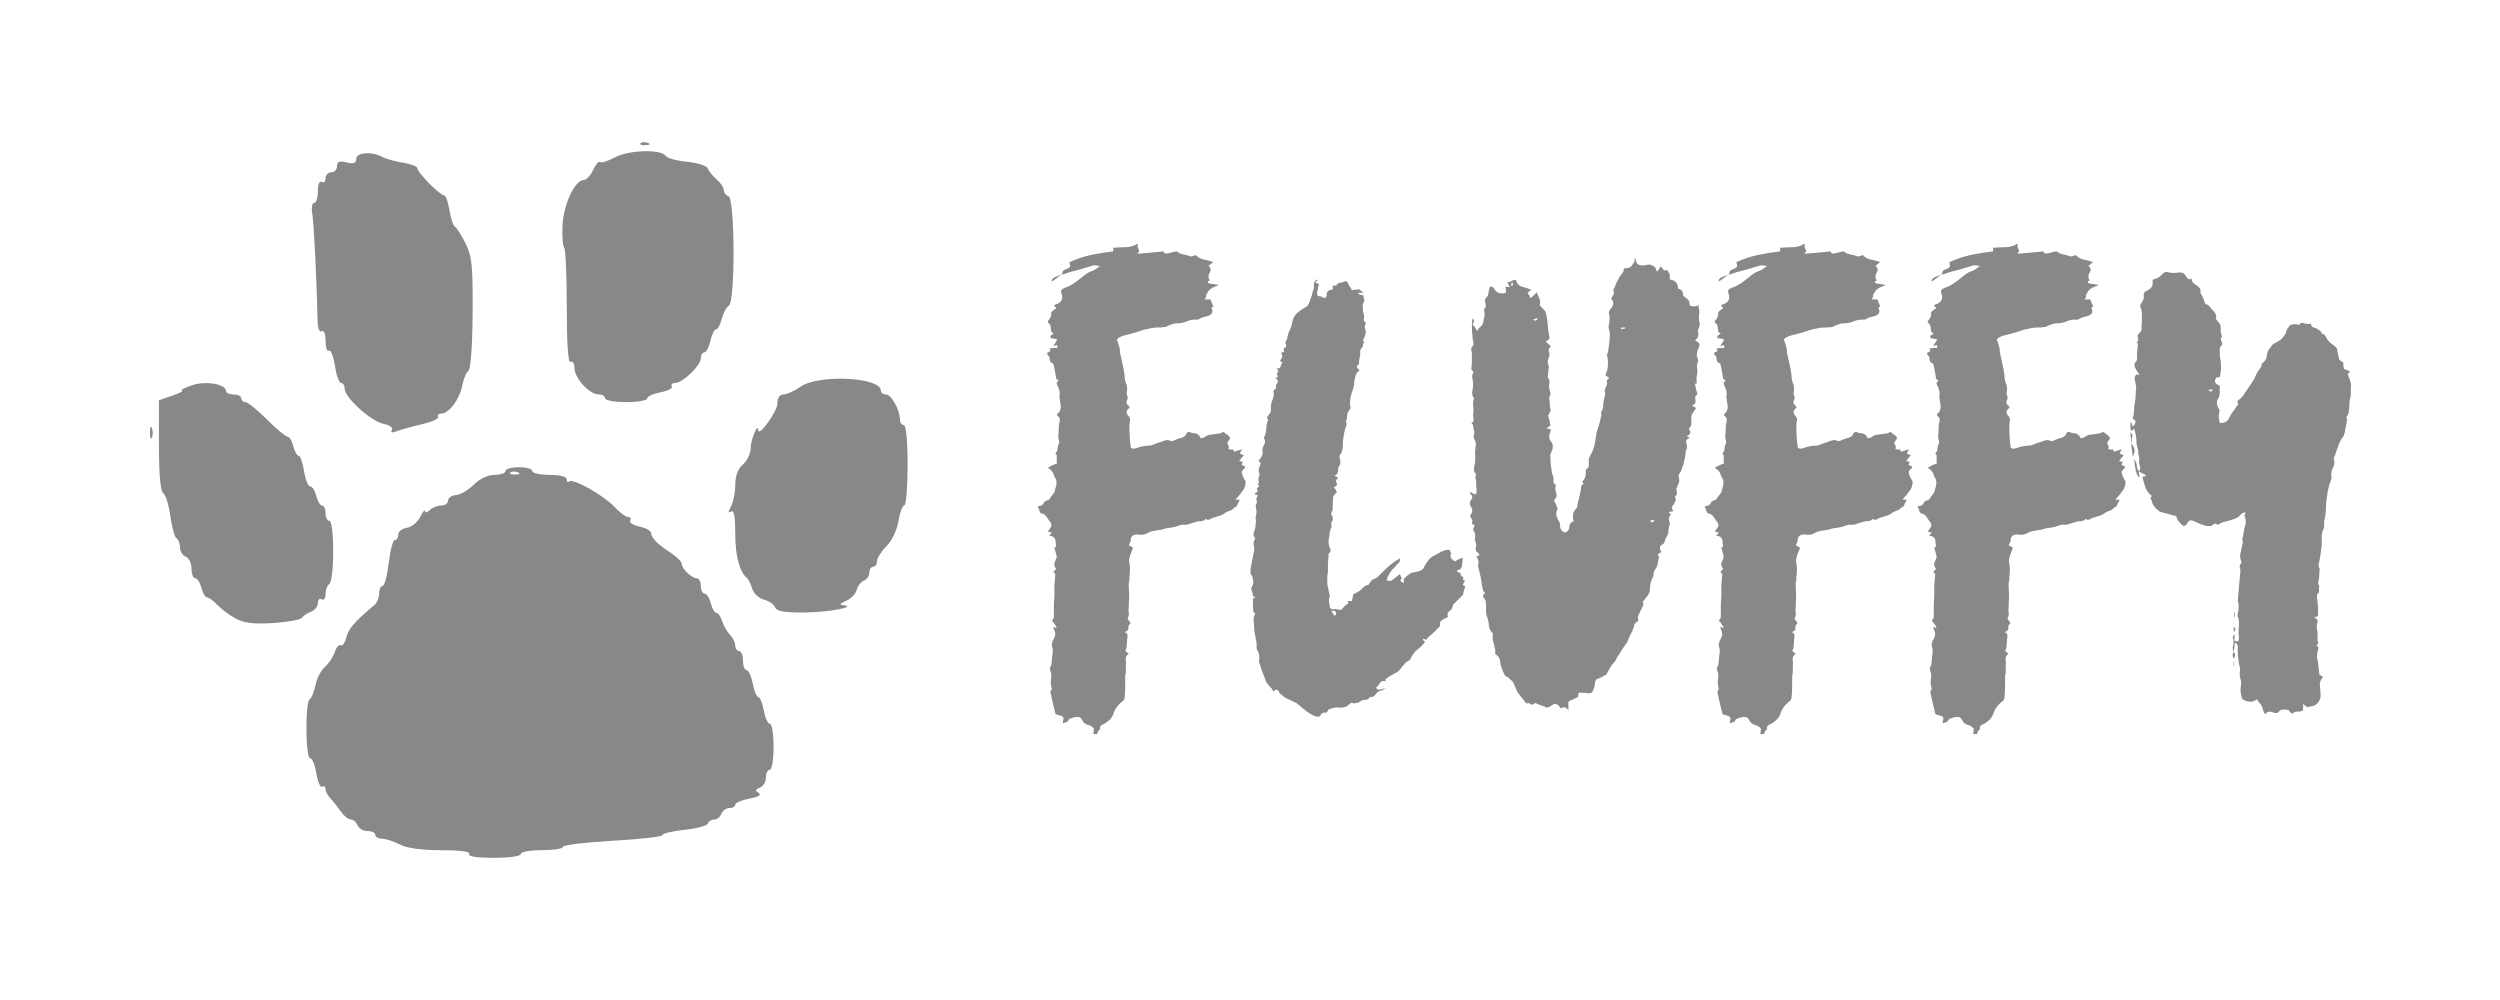<?xml version="1.0" encoding="UTF-8" standalone="no"?>
<!DOCTYPE svg PUBLIC "-//W3C//DTD SVG 1.1//EN" "http://www.w3.org/Graphics/SVG/1.1/DTD/svg11.dtd">
<svg width="100%" height="100%" viewBox="0 0 500 200" version="1.1" xmlns="http://www.w3.org/2000/svg" xmlns:xlink="http://www.w3.org/1999/xlink" xml:space="preserve" xmlns:serif="http://www.serif.com/" style="fill-rule:evenodd;clip-rule:evenodd;stroke-linejoin:round;stroke-miterlimit:2;">
    <g transform="matrix(1.333,0,0,1.333,205.129,140.463)">
        <g>
            <g>
                <path d="M5.391,-64.141C5.453,-64.266 5.5,-64.383 5.531,-64.5C5.563,-64.625 5.609,-64.719 5.672,-64.781C5.785,-64.895 5.906,-64.953 6.031,-64.953C6.332,-65.078 6.523,-65.195 6.609,-65.313C6.703,-65.438 6.688,-65.676 6.563,-66.031C7.582,-66.508 8.645,-66.867 9.75,-67.109C10.863,-67.348 11.992,-67.531 13.141,-67.656L13.141,-68.203C13.797,-68.254 14.422,-68.281 15.016,-68.281C15.617,-68.281 16.223,-68.461 16.828,-68.828C16.766,-68.461 16.805,-68.176 16.953,-67.969C17.109,-67.758 17.035,-67.535 16.734,-67.297C17.453,-67.359 18.141,-67.414 18.797,-67.469C19.461,-67.531 20.094,-67.594 20.688,-67.656C20.75,-67.352 20.988,-67.266 21.406,-67.391C21.531,-67.391 21.664,-67.414 21.813,-67.469C21.969,-67.531 22.102,-67.563 22.219,-67.563C22.344,-67.625 22.492,-67.656 22.672,-67.656C22.973,-67.414 23.301,-67.266 23.656,-67.203C24.02,-67.141 24.352,-67.051 24.656,-66.938C24.77,-66.875 24.898,-66.875 25.047,-66.938C25.203,-67 25.367,-67.055 25.547,-67.109C25.848,-66.754 26.238,-66.531 26.719,-66.438C27.195,-66.352 27.676,-66.219 28.156,-66.031C28.039,-65.977 27.922,-65.891 27.797,-65.766C27.68,-65.648 27.563,-65.563 27.438,-65.5C27.801,-65.133 27.863,-64.801 27.625,-64.5C27.563,-64.383 27.516,-64.266 27.484,-64.141C27.453,-64.023 27.438,-63.906 27.438,-63.781C27.438,-63.664 27.477,-63.547 27.563,-63.422C27.656,-63.305 27.582,-63.219 27.344,-63.156C27.344,-62.977 27.375,-62.891 27.438,-62.891C27.676,-62.828 27.93,-62.781 28.203,-62.75C28.473,-62.719 28.727,-62.676 28.969,-62.625C28.906,-62.563 28.813,-62.516 28.688,-62.484C28.57,-62.453 28.457,-62.406 28.344,-62.344C28.219,-62.289 28.094,-62.234 27.969,-62.172C27.852,-62.109 27.738,-62.02 27.625,-61.906C27.5,-61.844 27.406,-61.734 27.344,-61.578C27.289,-61.43 27.203,-61.297 27.078,-61.172C27.141,-60.879 27.051,-60.641 26.813,-60.453L27.703,-60.453C27.828,-60.211 27.914,-60.004 27.969,-59.828C28.031,-59.648 28.094,-59.5 28.156,-59.375C28.156,-59.32 28.066,-59.297 27.891,-59.297C27.891,-59.234 27.906,-59.156 27.938,-59.063C27.969,-58.969 27.984,-58.895 27.984,-58.844C28.098,-58.602 28.004,-58.363 27.703,-58.125C27.461,-58 27.191,-57.906 26.891,-57.844C26.598,-57.789 26.301,-57.672 26,-57.484C25.938,-57.484 25.891,-57.469 25.859,-57.438C25.836,-57.414 25.797,-57.406 25.734,-57.406C25.191,-57.457 24.68,-57.379 24.203,-57.172C23.723,-56.961 23.211,-56.859 22.672,-56.859C22.305,-56.859 21.977,-56.77 21.688,-56.594C21.563,-56.594 21.453,-56.563 21.359,-56.5C21.273,-56.438 21.172,-56.379 21.047,-56.328C20.629,-56.266 20.207,-56.234 19.781,-56.234C19.363,-56.234 18.914,-56.172 18.438,-56.047C18.02,-55.984 17.613,-55.879 17.219,-55.734C16.832,-55.586 16.398,-55.453 15.922,-55.328C15.68,-55.266 15.426,-55.203 15.156,-55.141C14.883,-55.086 14.602,-55 14.313,-54.875C14.125,-54.82 13.91,-54.676 13.672,-54.438C13.797,-54.195 13.883,-53.953 13.938,-53.703C14,-53.461 14.063,-53.254 14.125,-53.078C14.125,-52.66 14.156,-52.363 14.219,-52.188C14.332,-51.707 14.445,-51.195 14.563,-50.656C14.688,-50.113 14.781,-49.57 14.844,-49.031C14.844,-48.613 14.914,-48.223 15.063,-47.859C15.219,-47.504 15.266,-47.113 15.203,-46.688C15.141,-46.445 15.156,-46.207 15.25,-45.969C15.344,-45.727 15.328,-45.52 15.203,-45.344C15.086,-45.039 15.117,-44.801 15.297,-44.625C15.598,-44.445 15.656,-44.266 15.469,-44.078C15.227,-43.898 15.125,-43.723 15.156,-43.547C15.188,-43.367 15.234,-43.219 15.297,-43.094C15.598,-42.852 15.719,-42.566 15.656,-42.234C15.594,-41.91 15.563,-41.598 15.563,-41.297C15.563,-40.879 15.578,-40.414 15.609,-39.906C15.641,-39.395 15.688,-38.898 15.75,-38.422C15.75,-38.18 15.895,-38.063 16.188,-38.063C16.313,-38.063 16.398,-38.07 16.453,-38.094C16.516,-38.125 16.578,-38.141 16.641,-38.141C16.941,-38.266 17.242,-38.352 17.547,-38.406C17.848,-38.469 18.117,-38.5 18.359,-38.5C18.648,-38.5 18.961,-38.57 19.297,-38.719C19.629,-38.875 19.945,-38.984 20.25,-39.047C20.488,-39.16 20.738,-39.25 21,-39.313C21.27,-39.375 21.523,-39.344 21.766,-39.219C21.891,-39.164 22.039,-39.18 22.219,-39.266C22.395,-39.359 22.578,-39.438 22.766,-39.5C22.879,-39.563 23.008,-39.602 23.156,-39.625C23.313,-39.656 23.453,-39.703 23.578,-39.766C23.867,-39.891 24.047,-40.07 24.109,-40.313C24.172,-40.488 24.352,-40.578 24.656,-40.578C24.77,-40.453 24.914,-40.391 25.094,-40.391C25.695,-40.391 26.086,-40.125 26.266,-39.594C26.391,-39.645 26.492,-39.672 26.578,-39.672C26.672,-39.672 26.75,-39.703 26.813,-39.766C27.113,-40.004 27.441,-40.141 27.797,-40.172C28.16,-40.203 28.52,-40.25 28.875,-40.313C29,-40.313 29.133,-40.336 29.281,-40.391C29.438,-40.453 29.57,-40.516 29.688,-40.578C29.813,-40.453 30.051,-40.27 30.406,-40.031C30.707,-39.789 30.738,-39.551 30.5,-39.313C30.258,-39.07 30.211,-38.848 30.359,-38.641C30.516,-38.43 30.531,-38.207 30.406,-37.969C30.707,-37.969 30.922,-37.938 31.047,-37.875C31.047,-37.938 31.07,-38 31.125,-38.063C31.125,-37.875 31.188,-37.723 31.313,-37.609C31.488,-37.672 31.664,-37.727 31.844,-37.781C32.031,-37.844 32.242,-37.906 32.484,-37.969C32.359,-37.789 32.238,-37.582 32.125,-37.344C32.363,-37.219 32.57,-37.125 32.75,-37.063C32.625,-36.945 32.5,-36.813 32.375,-36.656C32.258,-36.508 32.145,-36.348 32.031,-36.172C32.27,-36.172 32.445,-36.141 32.563,-36.078C32.563,-36.016 32.504,-35.863 32.391,-35.625C32.504,-35.563 32.609,-35.516 32.703,-35.484C32.797,-35.461 32.867,-35.422 32.922,-35.359L32.922,-35.172C32.504,-34.879 32.352,-34.566 32.469,-34.234C32.594,-33.898 32.742,-33.582 32.922,-33.281C33.047,-33.164 33.047,-32.895 32.922,-32.469C32.805,-32.051 32.66,-31.785 32.484,-31.672C32.359,-31.43 32.207,-31.219 32.031,-31.031C31.852,-30.852 31.672,-30.645 31.484,-30.406L32.125,-30.406C32.063,-30.227 31.984,-30.063 31.891,-29.906C31.805,-29.758 31.734,-29.598 31.672,-29.422C31.547,-29.359 31.422,-29.281 31.297,-29.188C31.18,-29.102 31.066,-29 30.953,-28.875C30.828,-28.82 30.676,-28.766 30.5,-28.703C30.32,-28.641 30.141,-28.551 29.953,-28.438C29.898,-28.375 29.813,-28.313 29.688,-28.25C29.57,-28.188 29.453,-28.125 29.328,-28.063C29.211,-28.008 29.078,-27.969 28.922,-27.938C28.773,-27.906 28.641,-27.859 28.516,-27.797C28.398,-27.734 28.281,-27.703 28.156,-27.703C28.039,-27.703 27.922,-27.645 27.797,-27.531C27.68,-27.469 27.578,-27.422 27.484,-27.391C27.391,-27.359 27.285,-27.375 27.172,-27.438C27.047,-27.563 26.984,-27.563 26.984,-27.438C26.742,-27.258 26.473,-27.172 26.172,-27.172C25.879,-27.172 25.582,-27.109 25.281,-26.984C25.039,-26.93 24.816,-26.859 24.609,-26.766C24.398,-26.672 24.145,-26.625 23.844,-26.625C23.602,-26.688 23.332,-26.656 23.031,-26.531C22.727,-26.414 22.426,-26.328 22.125,-26.266C21.883,-26.211 21.613,-26.172 21.313,-26.141C21.02,-26.109 20.723,-26.031 20.422,-25.906C20.066,-25.852 19.691,-25.797 19.297,-25.734C18.91,-25.672 18.566,-25.551 18.266,-25.375C17.898,-25.133 17.391,-25.07 16.734,-25.188C16.078,-25.188 15.75,-24.859 15.75,-24.203C15.75,-24.141 15.719,-24.047 15.656,-23.922C15.594,-23.805 15.531,-23.691 15.469,-23.578C15.707,-23.453 15.922,-23.332 16.109,-23.219C16.047,-22.977 15.953,-22.723 15.828,-22.453C15.711,-22.18 15.625,-21.895 15.563,-21.594C15.5,-21.352 15.5,-21.113 15.563,-20.875C15.625,-20.633 15.656,-20.363 15.656,-20.063C15.656,-19.758 15.641,-19.473 15.609,-19.203C15.578,-18.93 15.563,-18.648 15.563,-18.359C15.5,-18.117 15.469,-17.906 15.469,-17.719L15.469,-17.188C15.531,-16.645 15.547,-16.117 15.516,-15.609C15.484,-15.098 15.469,-14.602 15.469,-14.125C15.414,-13.883 15.414,-13.645 15.469,-13.406C15.531,-13.164 15.473,-12.895 15.297,-12.594C15.297,-12.531 15.352,-12.426 15.469,-12.281C15.594,-12.133 15.688,-12 15.75,-11.875C15.508,-11.695 15.398,-11.457 15.422,-11.156C15.453,-10.852 15.258,-10.645 14.844,-10.531C15.145,-10.469 15.297,-10.254 15.297,-9.891C15.234,-9.598 15.203,-9.301 15.203,-9C15.203,-8.695 15.172,-8.395 15.109,-8.094C15.109,-7.977 15.051,-7.859 14.938,-7.734C15.113,-7.555 15.289,-7.406 15.469,-7.281C15.113,-7.039 14.961,-6.738 15.016,-6.375C15.078,-6.02 15.082,-5.664 15.031,-5.313L15.031,-4.625C15.031,-4.414 15,-4.191 14.938,-3.953L14.938,-2.344C14.938,-1.801 14.906,-1.258 14.844,-0.719C14.844,-0.539 14.754,-0.363 14.578,-0.188C13.859,0.352 13.379,1.016 13.141,1.797C12.953,2.336 12.5,2.816 11.781,3.234C11.301,3.359 11.094,3.629 11.156,4.047C11.156,4.047 11.066,4.133 10.891,4.313C10.828,4.375 10.797,4.438 10.797,4.5C10.797,4.563 10.766,4.648 10.703,4.766L10.172,4.766C10.172,4.648 10.18,4.516 10.203,4.359C10.234,4.211 10.25,4.078 10.25,3.953C10.008,3.66 9.695,3.469 9.313,3.375C8.926,3.281 8.641,3.023 8.453,2.609C8.336,2.367 8.16,2.234 7.922,2.203C7.68,2.172 7.469,2.188 7.281,2.25C7.102,2.313 6.926,2.367 6.75,2.422C6.57,2.484 6.422,2.633 6.297,2.875C6.234,2.938 6.129,2.984 5.984,3.016C5.836,3.047 5.703,3.094 5.578,3.156C5.578,2.906 5.609,2.691 5.672,2.516C5.734,2.336 5.641,2.188 5.391,2.063C5.273,2.008 5.141,1.969 4.984,1.938C4.836,1.906 4.676,1.859 4.5,1.797C4.375,1.316 4.25,0.82 4.125,0.313C4.008,-0.195 3.895,-0.723 3.781,-1.266C3.719,-1.379 3.703,-1.477 3.734,-1.563C3.766,-1.656 3.781,-1.734 3.781,-1.797C3.895,-1.922 3.953,-2.008 3.953,-2.063C3.773,-2.539 3.727,-3.004 3.813,-3.453C3.906,-3.91 3.863,-4.348 3.688,-4.766C3.625,-4.891 3.625,-5.039 3.688,-5.219C3.75,-5.395 3.813,-5.547 3.875,-5.672C3.875,-5.973 3.898,-6.18 3.953,-6.297C3.953,-6.66 3.984,-7.02 4.047,-7.375C4.109,-7.738 4.078,-8.066 3.953,-8.359C3.898,-8.723 3.945,-9.023 4.094,-9.266C4.238,-9.504 4.344,-9.742 4.406,-9.984C4.469,-10.223 4.453,-10.445 4.359,-10.656C4.273,-10.863 4.203,-11.094 4.141,-11.344C4.254,-11.344 4.375,-11.281 4.5,-11.156C4.563,-11.219 4.617,-11.25 4.672,-11.25C4.555,-11.426 4.438,-11.602 4.313,-11.781C4.195,-11.969 4.078,-12.117 3.953,-12.234C4.078,-12.473 4.172,-12.625 4.234,-12.688L4.234,-14.297C4.234,-14.836 4.258,-15.348 4.313,-15.828L4.313,-17.219C4.313,-17.676 4.344,-18.113 4.406,-18.531C4.406,-18.707 4.422,-18.883 4.453,-19.063C4.484,-19.25 4.379,-19.398 4.141,-19.516C4.254,-19.641 4.344,-19.742 4.406,-19.828C4.469,-19.922 4.531,-20 4.594,-20.063C4.289,-20.363 4.211,-20.676 4.359,-21C4.516,-21.332 4.617,-21.617 4.672,-21.859C4.555,-22.336 4.438,-22.789 4.313,-23.219C4.375,-23.219 4.469,-23.273 4.594,-23.391C4.594,-23.453 4.578,-23.523 4.547,-23.609C4.516,-23.703 4.5,-23.781 4.5,-23.844C4.563,-24.563 4.234,-24.953 3.516,-25.016C3.629,-25.129 3.719,-25.219 3.781,-25.281C3.844,-25.344 3.898,-25.406 3.953,-25.469C3.773,-25.469 3.566,-25.523 3.328,-25.641C3.391,-25.703 3.438,-25.758 3.469,-25.813C3.5,-25.875 3.539,-25.938 3.594,-26C3.957,-26.414 3.957,-26.805 3.594,-27.172C3.414,-27.41 3.25,-27.648 3.094,-27.891C2.945,-28.129 2.695,-28.281 2.344,-28.344C2.219,-28.406 2.125,-28.539 2.063,-28.75C2.008,-28.957 1.922,-29.18 1.797,-29.422C2.336,-29.422 2.664,-29.629 2.781,-30.047C2.844,-30.109 2.992,-30.195 3.234,-30.313C3.359,-30.313 3.477,-30.375 3.594,-30.5C3.719,-30.738 3.883,-30.977 4.094,-31.219C4.301,-31.457 4.406,-31.695 4.406,-31.938C4.531,-32.238 4.602,-32.535 4.625,-32.828C4.656,-33.129 4.582,-33.43 4.406,-33.734C4.289,-33.859 4.234,-33.977 4.234,-34.094C4.109,-34.57 3.805,-34.93 3.328,-35.172C3.504,-35.297 3.711,-35.414 3.953,-35.531C4.191,-35.656 4.43,-35.75 4.672,-35.813L4.672,-37.063C4.672,-37.063 4.656,-37.078 4.625,-37.109C4.602,-37.141 4.563,-37.188 4.5,-37.25L4.5,-37.422C4.563,-37.484 4.617,-37.547 4.672,-37.609C4.734,-37.672 4.766,-37.758 4.766,-37.875C4.766,-38.176 4.82,-38.445 4.938,-38.688C5.063,-38.926 5.066,-39.164 4.953,-39.406C4.891,-39.707 4.875,-39.945 4.906,-40.125C4.938,-40.301 4.953,-40.508 4.953,-40.75C4.953,-41.051 4.961,-41.32 4.984,-41.563C5.016,-41.801 5.063,-42.039 5.125,-42.281C5.125,-42.582 5.066,-42.766 4.953,-42.828C4.711,-43.004 4.648,-43.148 4.766,-43.266C4.891,-43.391 4.977,-43.484 5.031,-43.547C5.219,-43.848 5.297,-44.145 5.266,-44.438C5.234,-44.738 5.188,-45.039 5.125,-45.344C5.125,-45.469 5.109,-45.602 5.078,-45.75C5.047,-45.895 5.063,-46.031 5.125,-46.156C5.125,-46.57 5.035,-46.961 4.859,-47.328C4.797,-47.441 4.734,-47.586 4.672,-47.766C4.617,-47.953 4.711,-48.102 4.953,-48.219C4.891,-48.344 4.813,-48.422 4.719,-48.453C4.633,-48.484 4.594,-48.5 4.594,-48.5C4.531,-48.914 4.469,-49.301 4.406,-49.656C4.344,-50.02 4.254,-50.41 4.141,-50.828C3.723,-50.953 3.539,-51.254 3.594,-51.734C3.594,-51.797 3.547,-51.867 3.453,-51.953C3.367,-52.047 3.297,-52.148 3.234,-52.266C3.18,-52.391 3.273,-52.492 3.516,-52.578C3.754,-52.672 3.781,-52.836 3.594,-53.078C3.832,-53.141 4.039,-53.172 4.219,-53.172L4.766,-53.172C4.766,-53.535 4.688,-53.672 4.531,-53.578C4.383,-53.484 4.254,-53.469 4.141,-53.531C4.254,-53.656 4.359,-53.789 4.453,-53.938C4.547,-54.082 4.648,-54.25 4.766,-54.438C4.586,-54.488 4.422,-54.531 4.266,-54.563C4.117,-54.594 3.957,-54.609 3.781,-54.609C3.781,-54.672 3.766,-54.727 3.734,-54.781C3.703,-54.844 3.688,-54.906 3.688,-54.969C3.813,-55.031 3.898,-55.086 3.953,-55.141C4.016,-55.203 4.109,-55.266 4.234,-55.328C3.992,-55.453 3.875,-55.539 3.875,-55.594C3.813,-55.781 3.781,-55.961 3.781,-56.141C3.781,-56.316 3.75,-56.469 3.688,-56.594C3.625,-56.707 3.531,-56.82 3.406,-56.938C3.289,-57.063 3.297,-57.188 3.422,-57.313C3.535,-57.426 3.625,-57.555 3.688,-57.703C3.75,-57.859 3.813,-58 3.875,-58.125C3.688,-58.414 3.926,-58.742 4.594,-59.109C4.531,-59.234 4.41,-59.383 4.234,-59.563C4.285,-59.563 4.328,-59.578 4.359,-59.609C4.391,-59.641 4.406,-59.656 4.406,-59.656C5.426,-59.945 5.727,-60.57 5.313,-61.531C5.313,-61.719 5.367,-61.867 5.484,-61.984C5.672,-62.109 5.941,-62.227 6.297,-62.344C6.836,-62.582 7.406,-62.941 8,-63.422C8.301,-63.66 8.602,-63.898 8.906,-64.141C9.207,-64.379 9.535,-64.563 9.891,-64.688C10.129,-64.75 10.336,-64.852 10.516,-65C10.703,-65.156 10.914,-65.289 11.156,-65.406C10.738,-65.582 10.348,-65.613 9.984,-65.5C9.566,-65.375 9.16,-65.25 8.766,-65.125C8.379,-65.008 7.977,-64.895 7.563,-64.781C7.258,-64.719 6.957,-64.641 6.656,-64.547C6.352,-64.461 6.055,-64.359 5.766,-64.234C5.578,-64.234 5.453,-64.203 5.391,-64.141C5.148,-64.023 4.926,-63.875 4.719,-63.688C4.508,-63.508 4.254,-63.332 3.953,-63.156C3.953,-63.219 3.926,-63.281 3.875,-63.344C4.051,-63.582 4.285,-63.758 4.578,-63.875C4.879,-64 5.148,-64.086 5.391,-64.141Z" style="fill:rgb(136,136,136);fill-rule:nonzero;"/>
            </g>
        </g>
    </g>
    <g transform="matrix(1.333,0,0,1.333,247.714,140.463)">
        <g>
            <g>
                <path d="M17,-61.813C17.188,-61.875 17.367,-61.906 17.547,-61.906C17.723,-61.906 17.898,-61.93 18.078,-61.984C18.203,-61.867 18.441,-61.691 18.797,-61.453L18,-61.453L18,-61.266C18.113,-61.203 18.242,-61.156 18.391,-61.125C18.547,-61.102 18.68,-61.063 18.797,-61C18.797,-60.938 18.781,-60.875 18.75,-60.813C18.727,-60.758 18.719,-60.734 18.719,-60.734C18.895,-60.492 18.922,-60.281 18.797,-60.094C18.68,-59.914 18.625,-59.738 18.625,-59.563C18.625,-59.02 18.656,-58.629 18.719,-58.391C18.832,-58.148 18.859,-57.895 18.797,-57.625C18.742,-57.352 18.836,-57.129 19.078,-56.953C19.078,-56.773 19.047,-56.656 18.984,-56.594C18.984,-56.531 18.969,-56.438 18.938,-56.313C18.906,-56.195 18.922,-56.109 18.984,-56.047C19.098,-55.742 19.109,-55.441 19.016,-55.141C18.93,-54.848 18.832,-54.613 18.719,-54.438C18.656,-54.313 18.68,-54.188 18.797,-54.063C18.922,-53.945 18.863,-53.859 18.625,-53.797C18.738,-53.555 18.691,-53.348 18.484,-53.172C18.273,-52.992 18.203,-52.754 18.266,-52.453C18.266,-52.211 18.234,-51.973 18.172,-51.734C18.109,-51.492 18.078,-51.254 18.078,-51.016L18.078,-50.75C17.785,-50.563 17.68,-50.391 17.766,-50.234C17.859,-50.086 17.992,-49.957 18.172,-49.844C17.867,-49.602 17.672,-49.348 17.578,-49.078C17.492,-48.805 17.422,-48.492 17.359,-48.141C17.359,-47.891 17.328,-47.629 17.266,-47.359C17.211,-47.098 17.125,-46.816 17,-46.516C16.945,-46.273 16.891,-46.051 16.828,-45.844C16.766,-45.633 16.734,-45.379 16.734,-45.078C16.672,-44.891 16.703,-44.586 16.828,-44.172C16.766,-44.055 16.688,-43.938 16.594,-43.813C16.508,-43.695 16.438,-43.578 16.375,-43.453C16.313,-43.273 16.281,-43.094 16.281,-42.906C16.281,-42.727 16.25,-42.52 16.188,-42.281C16.188,-42.281 16.172,-42.266 16.141,-42.234C16.117,-42.203 16.109,-42.16 16.109,-42.109C16.223,-41.867 16.234,-41.641 16.141,-41.422C16.055,-41.211 15.984,-40.988 15.922,-40.75C15.859,-40.508 15.813,-40.27 15.781,-40.031C15.758,-39.789 15.719,-39.551 15.656,-39.313L15.656,-38.641C15.656,-38.43 15.625,-38.207 15.563,-37.969C15.563,-37.664 15.473,-37.426 15.297,-37.25C15.117,-37.008 15.086,-36.77 15.203,-36.531C15.328,-36.102 15.297,-35.742 15.109,-35.453C14.992,-35.328 14.938,-35.113 14.938,-34.813C14.938,-34.395 14.754,-34.129 14.391,-34.016C14.516,-33.953 14.617,-33.891 14.703,-33.828C14.797,-33.766 14.875,-33.703 14.938,-33.641C14.633,-33.461 14.555,-33.223 14.703,-32.922C14.859,-32.629 14.727,-32.422 14.313,-32.297C14.551,-31.941 14.695,-31.672 14.75,-31.484C14.395,-31.242 14.203,-30.973 14.172,-30.672C14.141,-30.379 14.125,-30.113 14.125,-29.875L14.125,-29.016C14.125,-28.867 14.035,-28.613 13.859,-28.25C14.211,-27.832 14.238,-27.41 13.938,-26.984C13.938,-26.93 13.922,-26.906 13.891,-26.906C13.867,-26.906 13.859,-26.875 13.859,-26.813C13.973,-26.57 13.984,-26.359 13.891,-26.172C13.805,-25.992 13.734,-25.785 13.672,-25.547C13.672,-25.191 13.613,-24.773 13.5,-24.297C13.5,-24.109 13.508,-23.91 13.531,-23.703C13.563,-23.492 13.609,-23.332 13.672,-23.219C13.91,-22.852 13.852,-22.551 13.5,-22.313C13.5,-21.945 13.484,-21.629 13.453,-21.359C13.422,-21.098 13.406,-20.816 13.406,-20.516L13.406,-19.516C13.344,-19.273 13.313,-19.035 13.313,-18.797L13.313,-18C13.313,-17.813 13.328,-17.629 13.359,-17.453C13.391,-17.273 13.438,-17.098 13.5,-16.922C13.5,-16.672 13.539,-16.457 13.625,-16.281C13.719,-16.102 13.703,-15.863 13.578,-15.563C13.523,-15.383 13.555,-15.023 13.672,-14.484C13.672,-14.117 13.883,-13.938 14.313,-13.938C14.488,-14 14.68,-14 14.891,-13.938C15.098,-13.883 15.266,-13.859 15.391,-13.859C15.566,-14.035 15.711,-14.195 15.828,-14.344C15.953,-14.5 16.07,-14.609 16.188,-14.672C16.426,-14.785 16.516,-14.883 16.453,-14.969C16.398,-15.063 16.375,-15.141 16.375,-15.203L17,-15.203C17.125,-15.68 17.188,-16.008 17.188,-16.188C17.426,-16.313 17.617,-16.414 17.766,-16.5C17.922,-16.594 18.055,-16.672 18.172,-16.734C18.348,-16.859 18.508,-17.008 18.656,-17.188C18.813,-17.363 18.977,-17.484 19.156,-17.547C19.219,-17.609 19.281,-17.625 19.344,-17.594C19.406,-17.563 19.438,-17.547 19.438,-17.547C19.551,-17.723 19.664,-17.898 19.781,-18.078C19.906,-18.266 20.031,-18.383 20.156,-18.438C20.508,-18.563 20.789,-18.727 21,-18.938C21.219,-19.145 21.445,-19.367 21.688,-19.609C22.406,-20.391 23.242,-21.051 24.203,-21.594C24.266,-21.289 24.188,-21.051 23.969,-20.875C23.758,-20.695 23.598,-20.516 23.484,-20.328C23.359,-20.211 23.234,-20.094 23.109,-19.969C22.992,-19.852 22.879,-19.703 22.766,-19.516C22.703,-19.398 22.641,-19.297 22.578,-19.203C22.516,-19.117 22.457,-19.016 22.406,-18.891C22.344,-18.828 22.313,-18.734 22.313,-18.609C22.313,-18.492 22.281,-18.379 22.219,-18.266C22.582,-18.203 22.82,-18.203 22.938,-18.266C23.063,-18.328 23.484,-18.656 24.203,-19.25C24.316,-19.008 24.375,-18.859 24.375,-18.797C24.563,-18.617 24.563,-18.531 24.375,-18.531C24.195,-18.227 24.348,-18.02 24.828,-17.906C24.711,-18.258 24.758,-18.523 24.969,-18.703C25.176,-18.891 25.398,-19.07 25.641,-19.25C25.766,-19.375 25.93,-19.445 26.141,-19.469C26.348,-19.5 26.57,-19.547 26.813,-19.609C27.051,-19.672 27.258,-19.742 27.438,-19.828C27.613,-19.922 27.766,-20.117 27.891,-20.422C28.066,-20.723 28.258,-21.02 28.469,-21.313C28.688,-21.613 29.004,-21.859 29.422,-22.047C29.66,-22.16 29.898,-22.289 30.141,-22.438C30.379,-22.594 30.617,-22.703 30.859,-22.766C30.984,-22.828 31.133,-22.859 31.313,-22.859L31.766,-22.859C31.766,-22.859 31.75,-22.828 31.719,-22.766C31.688,-22.703 31.703,-22.641 31.766,-22.578C31.766,-22.516 31.789,-22.469 31.844,-22.438C31.906,-22.414 31.938,-22.406 31.938,-22.406C31.758,-22.102 31.742,-21.848 31.891,-21.641C32.047,-21.43 32.242,-21.266 32.484,-21.141C32.66,-21.266 32.836,-21.367 33.016,-21.453C33.191,-21.547 33.398,-21.625 33.641,-21.688C33.586,-20.844 33.516,-20.332 33.422,-20.156C33.328,-19.977 33.102,-19.859 32.75,-19.797C32.813,-19.734 32.844,-19.672 32.844,-19.609C32.844,-19.547 32.867,-19.516 32.922,-19.516C33.16,-19.516 33.297,-19.41 33.328,-19.203C33.359,-18.992 33.492,-18.859 33.734,-18.797C33.734,-18.797 33.719,-18.707 33.688,-18.531C33.656,-18.352 33.766,-18.266 34.016,-18.266C33.891,-18.141 33.766,-17.93 33.641,-17.641C33.766,-17.516 33.891,-17.453 34.016,-17.453C33.891,-16.973 33.797,-16.645 33.734,-16.469C33.734,-16.281 33.676,-16.129 33.563,-16.016C33.32,-15.773 33.094,-15.551 32.875,-15.344C32.664,-15.133 32.441,-14.91 32.203,-14.672C32.148,-14.609 32.125,-14.488 32.125,-14.313C32.063,-14.25 32.031,-14.188 32.031,-14.125C32.031,-14.063 32,-14 31.938,-13.938C31.875,-13.883 31.781,-13.813 31.656,-13.719C31.539,-13.625 31.457,-13.52 31.406,-13.406C31.344,-13.344 31.328,-13.25 31.359,-13.125C31.391,-13.008 31.406,-12.895 31.406,-12.781C31.102,-12.656 30.816,-12.516 30.547,-12.359C30.273,-12.211 30.172,-11.93 30.234,-11.516C30.234,-11.453 30.172,-11.363 30.047,-11.25C29.805,-11.008 29.566,-10.77 29.328,-10.531C29.086,-10.289 28.816,-10.051 28.516,-9.813C28.336,-9.625 28.219,-9.473 28.156,-9.359C28.094,-9.422 28.031,-9.453 27.969,-9.453C27.914,-9.453 27.828,-9.477 27.703,-9.531C27.703,-9.477 27.676,-9.422 27.625,-9.359C27.738,-9.297 27.859,-9.207 27.984,-9.094C27.68,-8.664 27.316,-8.285 26.891,-7.953C26.473,-7.629 26.145,-7.227 25.906,-6.75C25.852,-6.508 25.703,-6.328 25.453,-6.203C25.211,-6.086 25.035,-5.941 24.922,-5.766C24.742,-5.578 24.578,-5.379 24.422,-5.172C24.273,-4.961 24.113,-4.797 23.938,-4.672C23.875,-4.555 23.75,-4.469 23.563,-4.406C23.383,-4.344 23.238,-4.254 23.125,-4.141C22.945,-4.078 22.766,-3.984 22.578,-3.859C22.398,-3.742 22.25,-3.629 22.125,-3.516C22.07,-3.516 22.047,-3.395 22.047,-3.156C21.68,-3.27 21.41,-3.191 21.234,-2.922C21.055,-2.648 20.848,-2.395 20.609,-2.156C20.785,-1.977 20.93,-1.891 21.047,-1.891C21.172,-1.891 21.504,-1.977 22.047,-2.156C21.984,-2.094 21.922,-2.047 21.859,-2.016C21.797,-1.992 21.738,-1.953 21.688,-1.891C21.445,-1.766 21.266,-1.703 21.141,-1.703C20.898,-1.586 20.691,-1.395 20.516,-1.125C20.336,-0.852 20.066,-0.75 19.703,-0.813C19.578,-0.57 19.426,-0.438 19.25,-0.406C19.07,-0.375 18.895,-0.359 18.719,-0.359C18.531,-0.297 18.348,-0.203 18.172,-0.078C17.992,0.035 17.816,0.094 17.641,0.094C17.578,0.094 17.516,0.109 17.453,0.141C17.391,0.172 17.332,0.188 17.281,0.188C17.094,0.063 16.953,0.031 16.859,0.094C16.773,0.156 16.672,0.242 16.547,0.359C16.254,0.66 15.773,0.813 15.109,0.813C14.867,0.75 14.613,0.75 14.344,0.813C14.07,0.875 13.789,0.961 13.5,1.078C13.5,1.078 13.406,1.227 13.219,1.531C13.039,1.531 12.863,1.547 12.688,1.578C12.508,1.609 12.359,1.77 12.234,2.063C12.117,2.188 11.848,2.188 11.422,2.063C11.004,1.883 10.598,1.645 10.203,1.344C9.816,1.051 9.445,0.754 9.094,0.453C8.852,0.211 8.641,0.063 8.453,0C8.098,-0.176 7.723,-0.352 7.328,-0.531C6.941,-0.719 6.598,-0.961 6.297,-1.266C6.234,-1.316 6.203,-1.344 6.203,-1.344C6.203,-1.344 6.176,-1.375 6.125,-1.438C5.938,-1.977 5.633,-2.039 5.219,-1.625C5.156,-1.738 5.094,-1.852 5.031,-1.969C4.977,-2.094 4.891,-2.188 4.766,-2.25C4.703,-2.363 4.598,-2.492 4.453,-2.641C4.305,-2.797 4.203,-2.938 4.141,-3.063C3.961,-3.539 3.781,-4.02 3.594,-4.5C3.414,-4.977 3.27,-5.426 3.156,-5.844C3.094,-5.906 3.063,-6 3.063,-6.125C3.176,-6.781 3.113,-7.316 2.875,-7.734C2.758,-7.859 2.703,-8.023 2.703,-8.234L2.703,-8.906C2.641,-9.207 2.578,-9.535 2.516,-9.891C2.453,-10.254 2.395,-10.586 2.344,-10.891C2.344,-11.191 2.328,-11.488 2.297,-11.781C2.266,-12.082 2.25,-12.352 2.25,-12.594C2.25,-12.719 2.273,-12.836 2.328,-12.953C2.391,-13.078 2.453,-13.195 2.516,-13.313C2.453,-13.375 2.391,-13.422 2.328,-13.453C2.273,-13.484 2.25,-13.5 2.25,-13.5C2.188,-13.914 2.156,-14.273 2.156,-14.578L2.156,-15.563C2.156,-15.563 2.273,-15.625 2.516,-15.75C2.453,-15.801 2.375,-15.844 2.281,-15.875C2.195,-15.906 2.156,-15.922 2.156,-15.922C2.156,-16.223 2.094,-16.492 1.969,-16.734C1.852,-16.973 1.883,-17.211 2.063,-17.453C2.188,-17.691 2.234,-17.93 2.203,-18.172C2.172,-18.41 2.125,-18.648 2.063,-18.891C2.063,-18.953 1.973,-19.07 1.797,-19.25L1.797,-19.922C1.797,-20.141 1.828,-20.336 1.891,-20.516C1.953,-20.816 2.008,-21.113 2.063,-21.406C2.125,-21.707 2.188,-22.008 2.25,-22.313C2.313,-22.488 2.344,-22.758 2.344,-23.125C2.281,-23.426 2.25,-23.68 2.25,-23.891C2.25,-24.098 2.336,-24.32 2.516,-24.563C2.273,-24.863 2.195,-25.148 2.281,-25.422C2.375,-25.691 2.453,-25.945 2.516,-26.188C2.516,-26.363 2.531,-26.523 2.563,-26.672C2.594,-26.828 2.609,-26.961 2.609,-27.078C2.609,-27.254 2.594,-27.414 2.563,-27.563C2.531,-27.719 2.547,-27.883 2.609,-28.063C2.723,-28.426 2.723,-28.789 2.609,-29.156C2.547,-29.395 2.57,-29.617 2.688,-29.828C2.813,-30.035 2.785,-30.258 2.609,-30.5L2.703,-30.594C2.816,-30.832 2.875,-30.977 2.875,-31.031C2.875,-31.094 2.723,-31.156 2.422,-31.219C2.422,-31.344 2.508,-31.43 2.688,-31.484C2.875,-31.547 2.906,-31.695 2.781,-31.938C2.727,-32.063 2.789,-32.18 2.969,-32.297C3.145,-32.422 3.113,-32.539 2.875,-32.656C2.875,-32.656 2.906,-32.711 2.969,-32.828C3.031,-32.953 3.063,-33.047 3.063,-33.109C2.938,-33.348 2.93,-33.586 3.047,-33.828C3.172,-34.066 3.176,-34.305 3.063,-34.547C3,-34.723 3.008,-34.93 3.094,-35.172C3.188,-35.41 3.266,-35.648 3.328,-35.891C3.328,-35.891 3.207,-36.008 2.969,-36.25C3.445,-36.676 3.656,-37.129 3.594,-37.609C3.539,-37.961 3.617,-38.305 3.828,-38.641C4.035,-38.973 4.02,-39.316 3.781,-39.672C4.02,-40.098 4.141,-40.504 4.141,-40.891C4.141,-41.273 4.195,-41.68 4.313,-42.109C4.438,-42.285 4.469,-42.406 4.406,-42.469C4.344,-42.531 4.285,-42.586 4.234,-42.641C4.348,-42.879 4.477,-43.086 4.625,-43.266C4.781,-43.453 4.859,-43.664 4.859,-43.906C4.797,-44.383 4.867,-44.863 5.078,-45.344C5.285,-45.82 5.332,-46.301 5.219,-46.781C5.281,-46.844 5.352,-46.898 5.438,-46.953C5.531,-47.016 5.609,-47.078 5.672,-47.141C5.547,-47.379 5.586,-47.633 5.797,-47.906C6.016,-48.176 5.91,-48.43 5.484,-48.672C5.848,-48.734 5.969,-48.852 5.844,-49.031C5.727,-49.207 5.703,-49.328 5.766,-49.391C5.941,-49.516 6,-49.633 5.938,-49.75C5.875,-49.875 5.785,-49.992 5.672,-50.109C6.023,-50.047 6.234,-50.133 6.297,-50.375C6.359,-50.625 6.445,-50.805 6.563,-50.922C6.508,-51.047 6.453,-51.109 6.391,-51.109C6.328,-51.109 6.266,-51.133 6.203,-51.188C6.328,-51.375 6.43,-51.555 6.516,-51.734C6.609,-51.91 6.566,-52.117 6.391,-52.359C6.504,-52.484 6.617,-52.555 6.734,-52.578C6.859,-52.609 6.863,-52.719 6.75,-52.906L6.75,-53.078C7.164,-53.254 7.254,-53.523 7.016,-53.891C7.016,-54.016 7.055,-54.133 7.141,-54.25C7.234,-54.375 7.281,-54.461 7.281,-54.516C7.344,-54.992 7.477,-55.441 7.688,-55.859C7.895,-56.285 8.031,-56.738 8.094,-57.219C8.219,-57.695 8.441,-58.086 8.766,-58.391C9.098,-58.691 9.473,-58.961 9.891,-59.203C10.191,-59.316 10.398,-59.508 10.516,-59.781C10.641,-60.051 10.734,-60.305 10.797,-60.547C10.91,-60.785 10.984,-60.992 11.016,-61.172C11.047,-61.359 11.094,-61.539 11.156,-61.719C11.281,-61.957 11.328,-62.195 11.297,-62.438C11.266,-62.676 11.305,-62.914 11.422,-63.156C11.484,-63.219 11.531,-63.266 11.563,-63.297C11.594,-63.328 11.641,-63.367 11.703,-63.422C11.754,-63.422 11.813,-63.395 11.875,-63.344C11.813,-63.281 11.75,-63.234 11.688,-63.203C11.633,-63.172 11.578,-63.098 11.516,-62.984C11.641,-62.922 11.742,-62.875 11.828,-62.844C11.922,-62.813 12,-62.766 12.063,-62.703C12,-62.523 11.953,-62.332 11.922,-62.125C11.891,-61.914 11.844,-61.691 11.781,-61.453C11.727,-61.086 11.879,-60.906 12.234,-60.906L12.422,-60.906C12.598,-60.727 12.773,-60.656 12.953,-60.688C13.129,-60.719 13.219,-60.879 13.219,-61.172C13.219,-61.66 13.52,-61.906 14.125,-61.906L14.125,-62.438C14.125,-62.5 14.141,-62.531 14.172,-62.531L14.672,-62.531C14.785,-62.77 14.945,-62.906 15.156,-62.938C15.363,-62.969 15.563,-63.008 15.75,-63.063C16.039,-63.301 16.281,-63.211 16.469,-62.797C16.52,-62.617 16.609,-62.453 16.734,-62.297C16.859,-62.148 16.945,-61.988 17,-61.813ZM14.391,-12.953C14.691,-13.191 14.723,-13.43 14.484,-13.672C14.422,-13.734 14.328,-13.75 14.203,-13.719C14.086,-13.688 13.973,-13.703 13.859,-13.766C13.973,-13.586 14.078,-13.438 14.172,-13.313C14.266,-13.195 14.336,-13.078 14.391,-12.953Z" style="fill:rgb(136,136,136);fill-rule:nonzero;"/>
            </g>
        </g>
    </g>
    <g transform="matrix(1.333,0,0,1.333,291.618,140.463)">
        <g>
            <g>
                <path d="M2.344,-49.484C2.281,-49.598 2.16,-49.75 1.984,-49.938C1.984,-50.113 1.992,-50.273 2.016,-50.422C2.047,-50.578 2.063,-50.711 2.063,-50.828L2.063,-52.359C2.063,-52.535 2.035,-52.656 1.984,-52.719L1.984,-53.172C2.273,-53.473 2.375,-53.77 2.281,-54.063C2.195,-54.363 2.156,-54.664 2.156,-54.969C2.039,-55.813 2.039,-56.68 2.156,-57.578C2.332,-57.461 2.422,-57.359 2.422,-57.266C2.422,-57.172 2.332,-56.977 2.156,-56.688C2.395,-56.5 2.633,-56.164 2.875,-55.688C3,-55.988 3.164,-56.211 3.375,-56.359C3.582,-56.516 3.719,-56.742 3.781,-57.047C3.844,-57.461 3.898,-57.742 3.953,-57.891C4.016,-58.047 3.988,-58.391 3.875,-58.922C4.164,-59.223 4.238,-59.551 4.094,-59.906C3.945,-60.27 4.02,-60.57 4.313,-60.813C4.438,-60.938 4.516,-61.117 4.547,-61.359C4.578,-61.598 4.617,-61.805 4.672,-61.984C4.672,-62.109 4.703,-62.195 4.766,-62.25C4.828,-62.313 4.891,-62.375 4.953,-62.438C5.004,-62.375 5.078,-62.328 5.172,-62.297C5.266,-62.273 5.336,-62.203 5.391,-62.078C5.754,-61.422 6.359,-61.211 7.203,-61.453C7.203,-61.566 7.188,-61.711 7.156,-61.891C7.125,-62.078 7.109,-62.227 7.109,-62.344C7.348,-62.344 7.555,-62.316 7.734,-62.266C7.672,-62.504 7.551,-62.742 7.375,-62.984C7.613,-63.035 7.82,-63.109 8,-63.203C8.188,-63.297 8.398,-63.367 8.641,-63.422C8.816,-62.828 9.145,-62.469 9.625,-62.344C10.102,-62.227 10.551,-62.082 10.969,-61.906C10.789,-61.719 10.613,-61.566 10.438,-61.453C10.551,-61.266 10.703,-60.992 10.891,-60.641C11.066,-60.816 11.227,-60.961 11.375,-61.078C11.531,-61.203 11.664,-61.352 11.781,-61.531C11.906,-61.238 12.039,-60.926 12.188,-60.594C12.344,-60.258 12.359,-59.914 12.234,-59.563C12.473,-59.32 12.68,-59.109 12.859,-58.922C13.047,-58.742 13.164,-58.504 13.219,-58.203C13.344,-57.672 13.422,-57.133 13.453,-56.594C13.484,-56.051 13.555,-55.508 13.672,-54.969C13.797,-54.613 13.617,-54.344 13.141,-54.156C13.492,-53.801 13.758,-53.563 13.938,-53.438C13.938,-53.375 13.91,-53.344 13.859,-53.344C13.617,-53.102 13.539,-52.863 13.625,-52.625C13.719,-52.383 13.734,-52.145 13.672,-51.906C13.609,-51.727 13.547,-51.551 13.484,-51.375C13.43,-51.195 13.438,-50.988 13.5,-50.75C13.613,-50.5 13.641,-50.238 13.578,-49.969C13.523,-49.707 13.5,-49.457 13.5,-49.219C13.5,-48.914 13.469,-48.766 13.406,-48.766C13.707,-48.523 13.797,-48.164 13.672,-47.688C13.609,-47.5 13.641,-47.164 13.766,-46.688C13.879,-46.445 13.891,-46.238 13.797,-46.063C13.711,-45.883 13.672,-45.707 13.672,-45.531C13.734,-45.289 13.766,-45.02 13.766,-44.719C13.766,-44.414 13.797,-44.145 13.859,-43.906L13.938,-43.906C13.883,-43.727 13.813,-43.563 13.719,-43.406C13.625,-43.258 13.551,-43.125 13.5,-43C13.551,-42.82 13.609,-42.641 13.672,-42.453C13.734,-42.273 13.766,-42.098 13.766,-41.922C13.879,-41.68 13.863,-41.516 13.719,-41.422C13.57,-41.336 13.406,-41.234 13.219,-41.109C13.457,-41.109 13.695,-41.051 13.938,-40.938C13.883,-40.758 13.828,-40.578 13.766,-40.391C13.703,-40.211 13.672,-40.035 13.672,-39.859C13.672,-39.555 13.758,-39.316 13.938,-39.141C14.301,-38.711 14.301,-38.141 13.938,-37.422C13.938,-37.367 13.906,-37.281 13.844,-37.156C13.789,-37.039 13.797,-36.922 13.859,-36.797C13.859,-36.492 13.867,-36.16 13.891,-35.797C13.922,-35.441 13.969,-35.113 14.031,-34.813C14.031,-34.633 14.063,-34.457 14.125,-34.281C14.188,-34.102 14.25,-33.922 14.313,-33.734L14.313,-33.109C14.313,-32.93 14.398,-32.781 14.578,-32.656C14.641,-32.656 14.672,-32.625 14.672,-32.563C14.547,-32.207 14.555,-31.832 14.703,-31.438C14.859,-31.051 14.754,-30.676 14.391,-30.313C14.516,-30.07 14.617,-29.848 14.703,-29.641C14.797,-29.43 14.875,-29.207 14.938,-28.969C14.633,-28.551 14.664,-28.008 15.031,-27.344C15.207,-27.102 15.297,-26.836 15.297,-26.547C15.297,-26.004 15.535,-25.645 16.016,-25.469C16.43,-25.582 16.656,-25.863 16.688,-26.313C16.719,-26.758 16.941,-27.047 17.359,-27.172C17.242,-27.473 17.203,-27.785 17.234,-28.109C17.266,-28.441 17.398,-28.727 17.641,-28.969C17.816,-29.145 17.906,-29.32 17.906,-29.5C17.906,-29.688 17.938,-29.867 18,-30.047C18.113,-30.461 18.234,-30.973 18.359,-31.578C18.41,-31.754 18.438,-31.961 18.438,-32.203C18.438,-32.441 18.555,-32.625 18.797,-32.75C18.797,-32.863 18.738,-32.984 18.625,-33.109C18.801,-33.285 18.922,-33.438 18.984,-33.563C19.047,-33.676 19.078,-33.781 19.078,-33.875C19.078,-33.969 19.102,-34.039 19.156,-34.094L19.156,-34.547C19.156,-34.848 19.188,-35 19.25,-35C19.488,-35.113 19.609,-35.273 19.609,-35.484L19.609,-36.531C19.734,-36.832 19.867,-37.113 20.016,-37.375C20.172,-37.645 20.273,-37.898 20.328,-38.141C20.453,-38.504 20.539,-38.879 20.594,-39.266C20.656,-39.66 20.719,-40.066 20.781,-40.484C20.906,-40.848 21.023,-41.223 21.141,-41.609C21.266,-41.992 21.352,-42.367 21.406,-42.734C21.469,-42.859 21.5,-43.039 21.5,-43.281C21.5,-43.332 21.484,-43.391 21.453,-43.453C21.422,-43.516 21.438,-43.578 21.5,-43.641C21.676,-43.879 21.766,-44.145 21.766,-44.438C21.766,-44.738 21.797,-45.008 21.859,-45.25C21.859,-45.313 21.875,-45.383 21.906,-45.469C21.938,-45.563 21.953,-45.641 21.953,-45.703C22.066,-46.117 22.098,-46.391 22.047,-46.516C21.984,-46.629 21.969,-46.742 22,-46.859C22.031,-46.984 22.07,-47.078 22.125,-47.141C22.188,-47.316 22.25,-47.477 22.313,-47.625C22.375,-47.781 22.375,-47.953 22.313,-48.141C22.313,-48.254 22.352,-48.352 22.438,-48.438C22.531,-48.531 22.609,-48.609 22.672,-48.672C22.609,-48.734 22.531,-48.789 22.438,-48.844C22.352,-48.906 22.25,-48.969 22.125,-49.031C22.125,-49.207 22.188,-49.414 22.313,-49.656C22.426,-49.895 22.484,-50.316 22.484,-50.922C22.484,-51.523 22.426,-51.883 22.313,-52C22.488,-52.477 22.578,-52.867 22.578,-53.172C22.641,-53.535 22.688,-53.895 22.719,-54.25C22.75,-54.613 22.766,-54.973 22.766,-55.328C22.766,-55.504 22.734,-55.68 22.672,-55.859C22.609,-56.047 22.578,-56.227 22.578,-56.406C22.641,-56.707 22.688,-57.008 22.719,-57.313C22.75,-57.613 22.734,-57.91 22.672,-58.203C22.547,-58.504 22.664,-58.836 23.031,-59.203C23.395,-59.742 23.363,-60.191 22.938,-60.547C23.063,-60.723 23.18,-60.914 23.297,-61.125C23.422,-61.344 23.422,-61.57 23.297,-61.813C23.242,-61.875 23.258,-61.945 23.344,-62.031C23.438,-62.125 23.484,-62.203 23.484,-62.266C23.785,-63.098 24.176,-63.816 24.656,-64.422C24.77,-64.535 24.828,-64.625 24.828,-64.688C24.766,-64.988 24.883,-65.141 25.188,-65.141C25.551,-65.141 25.82,-65.242 26,-65.453C26.176,-65.66 26.328,-65.883 26.453,-66.125C26.516,-66.188 26.531,-66.258 26.5,-66.344C26.469,-66.438 26.453,-66.516 26.453,-66.578L26.625,-66.578C26.625,-66.398 26.656,-66.281 26.719,-66.219C26.719,-65.914 26.898,-65.707 27.266,-65.594C27.555,-65.531 27.805,-65.523 28.016,-65.578C28.234,-65.641 28.461,-65.672 28.703,-65.672C29.359,-65.555 29.719,-65.227 29.781,-64.688L29.953,-64.688C30.016,-64.813 30.086,-64.93 30.172,-65.047C30.266,-65.172 30.344,-65.289 30.406,-65.406C30.531,-65.289 30.648,-65.141 30.766,-64.953C30.891,-64.773 31.102,-64.75 31.406,-64.875C31.406,-64.875 31.445,-64.781 31.531,-64.594C31.625,-64.414 31.703,-64.266 31.766,-64.141L31.766,-63.422C32.535,-63.367 32.953,-62.922 33.016,-62.078C33.492,-61.961 33.734,-61.691 33.734,-61.266C33.734,-61.086 33.828,-60.938 34.016,-60.813C34.191,-60.695 34.352,-60.563 34.5,-60.406C34.656,-60.258 34.734,-60.035 34.734,-59.734C34.734,-59.555 34.863,-59.453 35.125,-59.422C35.395,-59.391 35.648,-59.406 35.891,-59.469C35.891,-59.469 35.953,-59.531 36.078,-59.656C36.078,-59.414 36.102,-59.172 36.156,-58.922C36.219,-58.68 36.223,-58.473 36.172,-58.297C36.109,-57.879 36.117,-57.488 36.203,-57.125C36.297,-56.77 36.254,-56.41 36.078,-56.047C36.016,-55.984 35.984,-55.863 35.984,-55.688C36.16,-55.145 36.008,-54.664 35.531,-54.25C36.195,-54.07 36.379,-53.711 36.078,-53.172C35.898,-52.805 35.813,-52.414 35.813,-52C35.813,-51.883 35.852,-51.75 35.938,-51.594C36.031,-51.445 36.047,-51.285 35.984,-51.109C35.922,-50.984 35.891,-50.859 35.891,-50.734C35.891,-50.617 35.863,-50.473 35.813,-50.297C35.926,-49.93 35.938,-49.551 35.844,-49.156C35.758,-48.77 35.75,-48.336 35.813,-47.859C35.75,-47.859 35.688,-47.844 35.625,-47.813C35.563,-47.781 35.531,-47.766 35.531,-47.766C35.656,-47.172 35.773,-46.691 35.891,-46.328L35.891,-46.156C35.648,-46.031 35.547,-45.863 35.578,-45.656C35.609,-45.445 35.625,-45.223 35.625,-44.984C35.563,-44.805 35.383,-44.656 35.094,-44.531C35.207,-44.469 35.305,-44.406 35.391,-44.344C35.484,-44.289 35.594,-44.234 35.719,-44.172C35.539,-43.93 35.359,-43.66 35.172,-43.359C34.992,-43.066 34.938,-42.77 35,-42.469L35,-41.781C35,-41.57 34.91,-41.379 34.734,-41.203C34.609,-41.086 34.609,-40.969 34.734,-40.844C34.973,-40.426 34.82,-40.129 34.281,-39.953C34.395,-39.891 34.484,-39.844 34.547,-39.813C34.609,-39.781 34.672,-39.734 34.734,-39.672C34.254,-39.492 34.102,-39.195 34.281,-38.781C34.395,-38.414 34.363,-38.082 34.188,-37.781C34.125,-37.727 34.109,-37.625 34.141,-37.469C34.172,-37.32 34.156,-37.188 34.094,-37.063C34.039,-36.707 33.969,-36.348 33.875,-35.984C33.781,-35.629 33.676,-35.301 33.563,-35C33.5,-34.758 33.391,-34.547 33.234,-34.359C33.086,-34.18 33.047,-33.973 33.109,-33.734C33.223,-33.43 33.219,-33.145 33.094,-32.875C32.977,-32.613 32.863,-32.332 32.75,-32.031C32.75,-31.969 32.766,-31.848 32.797,-31.672C32.828,-31.492 32.844,-31.344 32.844,-31.219C32.781,-31.156 32.703,-31.063 32.609,-30.938C32.523,-30.82 32.539,-30.676 32.656,-30.5C32.719,-30.438 32.66,-30.254 32.484,-29.953C32.422,-29.773 32.313,-29.598 32.156,-29.422C32.008,-29.242 32.055,-29.004 32.297,-28.703C32.18,-28.641 32.063,-28.609 31.938,-28.609C31.82,-28.609 31.703,-28.578 31.578,-28.516C31.703,-28.398 31.82,-28.313 31.938,-28.25C31.633,-27.832 31.547,-27.473 31.672,-27.172C31.785,-26.992 31.797,-26.785 31.703,-26.547C31.617,-26.305 31.578,-26.066 31.578,-25.828C31.578,-25.461 31.488,-25.145 31.313,-24.875C31.133,-24.602 31.016,-24.316 30.953,-24.016C30.953,-23.961 30.891,-23.875 30.766,-23.75C30.223,-23.508 30.133,-23.117 30.5,-22.578C30.438,-22.516 30.359,-22.453 30.266,-22.391C30.18,-22.336 30.078,-22.281 29.953,-22.219C30.078,-21.977 30.141,-21.828 30.141,-21.766C30.078,-21.473 30.016,-21.16 29.953,-20.828C29.898,-20.492 29.781,-20.207 29.594,-19.969C29.414,-19.727 29.328,-19.488 29.328,-19.25C29.328,-19.008 29.27,-18.801 29.156,-18.625C28.914,-18.207 28.797,-17.711 28.797,-17.141C28.797,-16.566 28.582,-16.07 28.156,-15.656C28.094,-15.531 27.941,-15.348 27.703,-15.109C27.828,-14.867 27.828,-14.629 27.703,-14.391C27.586,-14.148 27.469,-13.91 27.344,-13.672C27.227,-13.43 27.125,-13.207 27.031,-13C26.945,-12.789 26.961,-12.535 27.078,-12.234C26.598,-11.992 26.359,-11.664 26.359,-11.25C26.359,-11.188 26.328,-11.125 26.266,-11.063C26.211,-11 26.188,-10.91 26.188,-10.797C25.883,-10.254 25.645,-9.742 25.469,-9.266C25.406,-9.203 25.375,-9.113 25.375,-9C25.133,-8.695 24.906,-8.379 24.688,-8.047C24.477,-7.723 24.285,-7.41 24.109,-7.109C24.047,-7.047 24,-6.984 23.969,-6.922C23.945,-6.867 23.906,-6.813 23.844,-6.75C23.781,-6.508 23.672,-6.297 23.516,-6.109C23.367,-5.93 23.238,-5.785 23.125,-5.672C22.945,-5.43 22.797,-5.191 22.672,-4.953C22.547,-4.711 22.395,-4.441 22.219,-4.141C22.281,-4.141 22.297,-4.141 22.266,-4.141L22.219,-4.141C22.039,-4.078 21.859,-3.984 21.672,-3.859C21.492,-3.742 21.316,-3.656 21.141,-3.594C20.723,-3.539 20.516,-3.242 20.516,-2.703C20.516,-2.461 20.426,-2.16 20.25,-1.797C20.188,-1.492 19.973,-1.344 19.609,-1.344C19.367,-1.406 19.039,-1.438 18.625,-1.438L18.078,-1.438C18.078,-1.32 18.063,-1.219 18.031,-1.125C18.008,-1.031 18,-0.926 18,-0.813C17.875,-0.75 17.75,-0.688 17.625,-0.625C17.508,-0.57 17.395,-0.516 17.281,-0.453C17.039,-0.391 16.797,-0.27 16.547,-0.094L16.547,1.344C16.367,0.75 15.984,0.602 15.391,0.906C14.961,0.176 14.477,0.055 13.938,0.547C13.582,0.785 13.285,0.844 13.047,0.719C12.984,0.602 12.891,0.547 12.766,0.547C12.648,0.547 12.535,0.516 12.422,0.453C12.055,0.328 11.785,0.207 11.609,0.094C11.484,0.156 11.344,0.227 11.188,0.313C11.039,0.406 10.848,0.332 10.609,0.094C10.609,0.094 10.563,0.109 10.469,0.141C10.383,0.172 10.313,0.188 10.25,0.188C10.008,-0.113 9.77,-0.414 9.531,-0.719C9.289,-1.02 9.082,-1.289 8.906,-1.531C8.789,-1.77 8.688,-2.008 8.594,-2.25C8.5,-2.488 8.395,-2.727 8.281,-2.969C8.219,-3.094 8.125,-3.195 8,-3.281C7.883,-3.375 7.766,-3.477 7.641,-3.594C7.586,-3.719 7.484,-3.797 7.328,-3.828C7.18,-3.859 7.078,-3.93 7.016,-4.047C6.598,-4.828 6.359,-5.547 6.297,-6.203C6.234,-6.68 5.992,-7.016 5.578,-7.203L5.578,-7.734C5.578,-7.91 5.547,-8.094 5.484,-8.281C5.422,-8.582 5.344,-8.879 5.25,-9.172C5.164,-9.473 5.156,-9.805 5.219,-10.172C5.281,-10.223 5.219,-10.344 5.031,-10.531C4.789,-10.82 4.656,-11.16 4.625,-11.547C4.602,-11.941 4.531,-12.32 4.406,-12.688C4.227,-13.102 4.156,-13.504 4.188,-13.891C4.219,-14.285 4.203,-14.691 4.141,-15.109C4.141,-15.234 4.094,-15.352 4,-15.469C3.914,-15.594 3.813,-15.742 3.688,-15.922C3.688,-15.922 3.805,-16.102 4.047,-16.469C3.867,-16.582 3.766,-16.711 3.734,-16.859C3.703,-17.016 3.656,-17.211 3.594,-17.453C3.539,-17.93 3.469,-18.395 3.375,-18.844C3.281,-19.289 3.176,-19.727 3.063,-20.156C3,-20.332 2.984,-20.508 3.016,-20.688C3.047,-20.875 3.063,-21.055 3.063,-21.234C3,-21.348 2.953,-21.461 2.922,-21.578C2.891,-21.703 2.816,-21.797 2.703,-21.859C2.816,-21.922 2.922,-21.969 3.016,-22C3.109,-22.031 3.18,-22.07 3.234,-22.125C3.18,-22.188 3.125,-22.258 3.063,-22.344C3,-22.438 2.906,-22.516 2.781,-22.578C2.602,-22.879 2.578,-23.148 2.703,-23.391L2.703,-23.703C2.703,-23.859 2.672,-23.961 2.609,-24.016C2.609,-24.141 2.594,-24.227 2.563,-24.281C2.531,-24.344 2.516,-24.406 2.516,-24.469C2.641,-24.945 2.582,-25.367 2.344,-25.734C2.219,-25.848 2.219,-26 2.344,-26.188C2.395,-26.301 2.438,-26.398 2.469,-26.484C2.5,-26.578 2.395,-26.656 2.156,-26.719C2.094,-26.719 2.063,-26.75 2.063,-26.813L2.063,-26.906C2.188,-27.145 2.188,-27.336 2.063,-27.484C1.945,-27.629 1.859,-27.797 1.797,-27.984C2.16,-28.461 2.223,-28.879 1.984,-29.234C1.68,-29.711 1.68,-30.102 1.984,-30.406C2.223,-30.707 2.16,-31.008 1.797,-31.313L1.797,-31.578C1.922,-31.516 2.008,-31.469 2.063,-31.438C2.125,-31.414 2.188,-31.375 2.25,-31.313C2.313,-31.25 2.43,-31.219 2.609,-31.219C2.723,-31.344 2.781,-31.461 2.781,-31.578C2.781,-31.879 2.766,-32.176 2.734,-32.469C2.711,-32.77 2.703,-33.039 2.703,-33.281C2.641,-33.406 2.609,-33.586 2.609,-33.828C2.609,-33.891 2.625,-33.945 2.656,-34C2.688,-34.063 2.703,-34.125 2.703,-34.188C2.461,-34.488 2.352,-34.773 2.375,-35.047C2.406,-35.316 2.453,-35.57 2.516,-35.813C2.578,-36.227 2.594,-36.629 2.563,-37.016C2.531,-37.41 2.547,-37.816 2.609,-38.234C2.723,-38.711 2.66,-39.133 2.422,-39.5C2.367,-39.563 2.344,-39.648 2.344,-39.766L2.344,-40.031C2.457,-40.332 2.469,-40.602 2.375,-40.844C2.289,-41.082 2.25,-41.32 2.25,-41.563C2.25,-41.625 2.16,-41.742 1.984,-41.922C2.273,-42.047 2.391,-42.227 2.328,-42.469C2.273,-42.707 2.25,-42.945 2.25,-43.188C2.313,-43.488 2.328,-43.785 2.297,-44.078C2.266,-44.379 2.25,-44.711 2.25,-45.078C2.25,-45.191 2.305,-45.367 2.422,-45.609C2.129,-45.91 2.039,-46.301 2.156,-46.781C2.281,-47.438 2.281,-48.035 2.156,-48.578C2.039,-48.941 2.102,-49.242 2.344,-49.484ZM28.797,-27.266C28.973,-26.898 29.211,-26.926 29.516,-27.344C29.211,-27.344 28.973,-27.316 28.797,-27.266ZM8.094,-63.063C8.031,-62.945 8,-62.844 8,-62.75C8,-62.664 7.973,-62.563 7.922,-62.438C8.273,-62.5 8.332,-62.707 8.094,-63.063ZM11.969,-57.672C11.727,-57.609 11.488,-57.52 11.25,-57.406C11.488,-57.281 11.633,-57.234 11.688,-57.266C11.75,-57.297 11.844,-57.43 11.969,-57.672ZM25.094,-56.141L25.094,-56.234L24.469,-56.234L24.469,-55.953C24.594,-56.016 24.711,-56.047 24.828,-56.047C24.953,-56.047 25.039,-56.078 25.094,-56.141Z" style="fill:rgb(136,136,136);fill-rule:nonzero;"/>
            </g>
        </g>
    </g>
    <g transform="matrix(1.333,0,0,1.333,338.521,140.463)">
        <g>
            <g>
                <path d="M5.391,-64.141C5.453,-64.266 5.5,-64.383 5.531,-64.5C5.563,-64.625 5.609,-64.719 5.672,-64.781C5.785,-64.895 5.906,-64.953 6.031,-64.953C6.332,-65.078 6.523,-65.195 6.609,-65.313C6.703,-65.438 6.688,-65.676 6.563,-66.031C7.582,-66.508 8.645,-66.867 9.75,-67.109C10.863,-67.348 11.992,-67.531 13.141,-67.656L13.141,-68.203C13.797,-68.254 14.422,-68.281 15.016,-68.281C15.617,-68.281 16.223,-68.461 16.828,-68.828C16.766,-68.461 16.805,-68.176 16.953,-67.969C17.109,-67.758 17.035,-67.535 16.734,-67.297C17.453,-67.359 18.141,-67.414 18.797,-67.469C19.461,-67.531 20.094,-67.594 20.688,-67.656C20.75,-67.352 20.988,-67.266 21.406,-67.391C21.531,-67.391 21.664,-67.414 21.813,-67.469C21.969,-67.531 22.102,-67.563 22.219,-67.563C22.344,-67.625 22.492,-67.656 22.672,-67.656C22.973,-67.414 23.301,-67.266 23.656,-67.203C24.02,-67.141 24.352,-67.051 24.656,-66.938C24.77,-66.875 24.898,-66.875 25.047,-66.938C25.203,-67 25.367,-67.055 25.547,-67.109C25.848,-66.754 26.238,-66.531 26.719,-66.438C27.195,-66.352 27.676,-66.219 28.156,-66.031C28.039,-65.977 27.922,-65.891 27.797,-65.766C27.68,-65.648 27.563,-65.563 27.438,-65.5C27.801,-65.133 27.863,-64.801 27.625,-64.5C27.563,-64.383 27.516,-64.266 27.484,-64.141C27.453,-64.023 27.438,-63.906 27.438,-63.781C27.438,-63.664 27.477,-63.547 27.563,-63.422C27.656,-63.305 27.582,-63.219 27.344,-63.156C27.344,-62.977 27.375,-62.891 27.438,-62.891C27.676,-62.828 27.93,-62.781 28.203,-62.75C28.473,-62.719 28.727,-62.676 28.969,-62.625C28.906,-62.563 28.813,-62.516 28.688,-62.484C28.57,-62.453 28.457,-62.406 28.344,-62.344C28.219,-62.289 28.094,-62.234 27.969,-62.172C27.852,-62.109 27.738,-62.02 27.625,-61.906C27.5,-61.844 27.406,-61.734 27.344,-61.578C27.289,-61.43 27.203,-61.297 27.078,-61.172C27.141,-60.879 27.051,-60.641 26.813,-60.453L27.703,-60.453C27.828,-60.211 27.914,-60.004 27.969,-59.828C28.031,-59.648 28.094,-59.5 28.156,-59.375C28.156,-59.32 28.066,-59.297 27.891,-59.297C27.891,-59.234 27.906,-59.156 27.938,-59.063C27.969,-58.969 27.984,-58.895 27.984,-58.844C28.098,-58.602 28.004,-58.363 27.703,-58.125C27.461,-58 27.191,-57.906 26.891,-57.844C26.598,-57.789 26.301,-57.672 26,-57.484C25.938,-57.484 25.891,-57.469 25.859,-57.438C25.836,-57.414 25.797,-57.406 25.734,-57.406C25.191,-57.457 24.68,-57.379 24.203,-57.172C23.723,-56.961 23.211,-56.859 22.672,-56.859C22.305,-56.859 21.977,-56.77 21.688,-56.594C21.563,-56.594 21.453,-56.563 21.359,-56.5C21.273,-56.438 21.172,-56.379 21.047,-56.328C20.629,-56.266 20.207,-56.234 19.781,-56.234C19.363,-56.234 18.914,-56.172 18.438,-56.047C18.02,-55.984 17.613,-55.879 17.219,-55.734C16.832,-55.586 16.398,-55.453 15.922,-55.328C15.68,-55.266 15.426,-55.203 15.156,-55.141C14.883,-55.086 14.602,-55 14.313,-54.875C14.125,-54.82 13.91,-54.676 13.672,-54.438C13.797,-54.195 13.883,-53.953 13.938,-53.703C14,-53.461 14.063,-53.254 14.125,-53.078C14.125,-52.66 14.156,-52.363 14.219,-52.188C14.332,-51.707 14.445,-51.195 14.563,-50.656C14.688,-50.113 14.781,-49.57 14.844,-49.031C14.844,-48.613 14.914,-48.223 15.063,-47.859C15.219,-47.504 15.266,-47.113 15.203,-46.688C15.141,-46.445 15.156,-46.207 15.25,-45.969C15.344,-45.727 15.328,-45.52 15.203,-45.344C15.086,-45.039 15.117,-44.801 15.297,-44.625C15.598,-44.445 15.656,-44.266 15.469,-44.078C15.227,-43.898 15.125,-43.723 15.156,-43.547C15.188,-43.367 15.234,-43.219 15.297,-43.094C15.598,-42.852 15.719,-42.566 15.656,-42.234C15.594,-41.91 15.563,-41.598 15.563,-41.297C15.563,-40.879 15.578,-40.414 15.609,-39.906C15.641,-39.395 15.688,-38.898 15.75,-38.422C15.75,-38.18 15.895,-38.063 16.188,-38.063C16.313,-38.063 16.398,-38.07 16.453,-38.094C16.516,-38.125 16.578,-38.141 16.641,-38.141C16.941,-38.266 17.242,-38.352 17.547,-38.406C17.848,-38.469 18.117,-38.5 18.359,-38.5C18.648,-38.5 18.961,-38.57 19.297,-38.719C19.629,-38.875 19.945,-38.984 20.25,-39.047C20.488,-39.16 20.738,-39.25 21,-39.313C21.27,-39.375 21.523,-39.344 21.766,-39.219C21.891,-39.164 22.039,-39.18 22.219,-39.266C22.395,-39.359 22.578,-39.438 22.766,-39.5C22.879,-39.563 23.008,-39.602 23.156,-39.625C23.313,-39.656 23.453,-39.703 23.578,-39.766C23.867,-39.891 24.047,-40.07 24.109,-40.313C24.172,-40.488 24.352,-40.578 24.656,-40.578C24.77,-40.453 24.914,-40.391 25.094,-40.391C25.695,-40.391 26.086,-40.125 26.266,-39.594C26.391,-39.645 26.492,-39.672 26.578,-39.672C26.672,-39.672 26.75,-39.703 26.813,-39.766C27.113,-40.004 27.441,-40.141 27.797,-40.172C28.16,-40.203 28.52,-40.25 28.875,-40.313C29,-40.313 29.133,-40.336 29.281,-40.391C29.438,-40.453 29.57,-40.516 29.688,-40.578C29.813,-40.453 30.051,-40.27 30.406,-40.031C30.707,-39.789 30.738,-39.551 30.5,-39.313C30.258,-39.07 30.211,-38.848 30.359,-38.641C30.516,-38.43 30.531,-38.207 30.406,-37.969C30.707,-37.969 30.922,-37.938 31.047,-37.875C31.047,-37.938 31.07,-38 31.125,-38.063C31.125,-37.875 31.188,-37.723 31.313,-37.609C31.488,-37.672 31.664,-37.727 31.844,-37.781C32.031,-37.844 32.242,-37.906 32.484,-37.969C32.359,-37.789 32.238,-37.582 32.125,-37.344C32.363,-37.219 32.57,-37.125 32.75,-37.063C32.625,-36.945 32.5,-36.813 32.375,-36.656C32.258,-36.508 32.145,-36.348 32.031,-36.172C32.27,-36.172 32.445,-36.141 32.563,-36.078C32.563,-36.016 32.504,-35.863 32.391,-35.625C32.504,-35.563 32.609,-35.516 32.703,-35.484C32.797,-35.461 32.867,-35.422 32.922,-35.359L32.922,-35.172C32.504,-34.879 32.352,-34.566 32.469,-34.234C32.594,-33.898 32.742,-33.582 32.922,-33.281C33.047,-33.164 33.047,-32.895 32.922,-32.469C32.805,-32.051 32.66,-31.785 32.484,-31.672C32.359,-31.43 32.207,-31.219 32.031,-31.031C31.852,-30.852 31.672,-30.645 31.484,-30.406L32.125,-30.406C32.063,-30.227 31.984,-30.063 31.891,-29.906C31.805,-29.758 31.734,-29.598 31.672,-29.422C31.547,-29.359 31.422,-29.281 31.297,-29.188C31.18,-29.102 31.066,-29 30.953,-28.875C30.828,-28.82 30.676,-28.766 30.5,-28.703C30.32,-28.641 30.141,-28.551 29.953,-28.438C29.898,-28.375 29.813,-28.313 29.688,-28.25C29.57,-28.188 29.453,-28.125 29.328,-28.063C29.211,-28.008 29.078,-27.969 28.922,-27.938C28.773,-27.906 28.641,-27.859 28.516,-27.797C28.398,-27.734 28.281,-27.703 28.156,-27.703C28.039,-27.703 27.922,-27.645 27.797,-27.531C27.68,-27.469 27.578,-27.422 27.484,-27.391C27.391,-27.359 27.285,-27.375 27.172,-27.438C27.047,-27.563 26.984,-27.563 26.984,-27.438C26.742,-27.258 26.473,-27.172 26.172,-27.172C25.879,-27.172 25.582,-27.109 25.281,-26.984C25.039,-26.93 24.816,-26.859 24.609,-26.766C24.398,-26.672 24.145,-26.625 23.844,-26.625C23.602,-26.688 23.332,-26.656 23.031,-26.531C22.727,-26.414 22.426,-26.328 22.125,-26.266C21.883,-26.211 21.613,-26.172 21.313,-26.141C21.02,-26.109 20.723,-26.031 20.422,-25.906C20.066,-25.852 19.691,-25.797 19.297,-25.734C18.91,-25.672 18.566,-25.551 18.266,-25.375C17.898,-25.133 17.391,-25.07 16.734,-25.188C16.078,-25.188 15.75,-24.859 15.75,-24.203C15.75,-24.141 15.719,-24.047 15.656,-23.922C15.594,-23.805 15.531,-23.691 15.469,-23.578C15.707,-23.453 15.922,-23.332 16.109,-23.219C16.047,-22.977 15.953,-22.723 15.828,-22.453C15.711,-22.18 15.625,-21.895 15.563,-21.594C15.5,-21.352 15.5,-21.113 15.563,-20.875C15.625,-20.633 15.656,-20.363 15.656,-20.063C15.656,-19.758 15.641,-19.473 15.609,-19.203C15.578,-18.93 15.563,-18.648 15.563,-18.359C15.5,-18.117 15.469,-17.906 15.469,-17.719L15.469,-17.188C15.531,-16.645 15.547,-16.117 15.516,-15.609C15.484,-15.098 15.469,-14.602 15.469,-14.125C15.414,-13.883 15.414,-13.645 15.469,-13.406C15.531,-13.164 15.473,-12.895 15.297,-12.594C15.297,-12.531 15.352,-12.426 15.469,-12.281C15.594,-12.133 15.688,-12 15.75,-11.875C15.508,-11.695 15.398,-11.457 15.422,-11.156C15.453,-10.852 15.258,-10.645 14.844,-10.531C15.145,-10.469 15.297,-10.254 15.297,-9.891C15.234,-9.598 15.203,-9.301 15.203,-9C15.203,-8.695 15.172,-8.395 15.109,-8.094C15.109,-7.977 15.051,-7.859 14.938,-7.734C15.113,-7.555 15.289,-7.406 15.469,-7.281C15.113,-7.039 14.961,-6.738 15.016,-6.375C15.078,-6.02 15.082,-5.664 15.031,-5.313L15.031,-4.625C15.031,-4.414 15,-4.191 14.938,-3.953L14.938,-2.344C14.938,-1.801 14.906,-1.258 14.844,-0.719C14.844,-0.539 14.754,-0.363 14.578,-0.188C13.859,0.352 13.379,1.016 13.141,1.797C12.953,2.336 12.5,2.816 11.781,3.234C11.301,3.359 11.094,3.629 11.156,4.047C11.156,4.047 11.066,4.133 10.891,4.313C10.828,4.375 10.797,4.438 10.797,4.5C10.797,4.563 10.766,4.648 10.703,4.766L10.172,4.766C10.172,4.648 10.18,4.516 10.203,4.359C10.234,4.211 10.25,4.078 10.25,3.953C10.008,3.66 9.695,3.469 9.313,3.375C8.926,3.281 8.641,3.023 8.453,2.609C8.336,2.367 8.16,2.234 7.922,2.203C7.68,2.172 7.469,2.188 7.281,2.25C7.102,2.313 6.926,2.367 6.75,2.422C6.57,2.484 6.422,2.633 6.297,2.875C6.234,2.938 6.129,2.984 5.984,3.016C5.836,3.047 5.703,3.094 5.578,3.156C5.578,2.906 5.609,2.691 5.672,2.516C5.734,2.336 5.641,2.188 5.391,2.063C5.273,2.008 5.141,1.969 4.984,1.938C4.836,1.906 4.676,1.859 4.5,1.797C4.375,1.316 4.25,0.82 4.125,0.313C4.008,-0.195 3.895,-0.723 3.781,-1.266C3.719,-1.379 3.703,-1.477 3.734,-1.563C3.766,-1.656 3.781,-1.734 3.781,-1.797C3.895,-1.922 3.953,-2.008 3.953,-2.063C3.773,-2.539 3.727,-3.004 3.813,-3.453C3.906,-3.91 3.863,-4.348 3.688,-4.766C3.625,-4.891 3.625,-5.039 3.688,-5.219C3.75,-5.395 3.813,-5.547 3.875,-5.672C3.875,-5.973 3.898,-6.18 3.953,-6.297C3.953,-6.66 3.984,-7.02 4.047,-7.375C4.109,-7.738 4.078,-8.066 3.953,-8.359C3.898,-8.723 3.945,-9.023 4.094,-9.266C4.238,-9.504 4.344,-9.742 4.406,-9.984C4.469,-10.223 4.453,-10.445 4.359,-10.656C4.273,-10.863 4.203,-11.094 4.141,-11.344C4.254,-11.344 4.375,-11.281 4.5,-11.156C4.563,-11.219 4.617,-11.25 4.672,-11.25C4.555,-11.426 4.438,-11.602 4.313,-11.781C4.195,-11.969 4.078,-12.117 3.953,-12.234C4.078,-12.473 4.172,-12.625 4.234,-12.688L4.234,-14.297C4.234,-14.836 4.258,-15.348 4.313,-15.828L4.313,-17.219C4.313,-17.676 4.344,-18.113 4.406,-18.531C4.406,-18.707 4.422,-18.883 4.453,-19.063C4.484,-19.25 4.379,-19.398 4.141,-19.516C4.254,-19.641 4.344,-19.742 4.406,-19.828C4.469,-19.922 4.531,-20 4.594,-20.063C4.289,-20.363 4.211,-20.676 4.359,-21C4.516,-21.332 4.617,-21.617 4.672,-21.859C4.555,-22.336 4.438,-22.789 4.313,-23.219C4.375,-23.219 4.469,-23.273 4.594,-23.391C4.594,-23.453 4.578,-23.523 4.547,-23.609C4.516,-23.703 4.5,-23.781 4.5,-23.844C4.563,-24.563 4.234,-24.953 3.516,-25.016C3.629,-25.129 3.719,-25.219 3.781,-25.281C3.844,-25.344 3.898,-25.406 3.953,-25.469C3.773,-25.469 3.566,-25.523 3.328,-25.641C3.391,-25.703 3.438,-25.758 3.469,-25.813C3.5,-25.875 3.539,-25.938 3.594,-26C3.957,-26.414 3.957,-26.805 3.594,-27.172C3.414,-27.41 3.25,-27.648 3.094,-27.891C2.945,-28.129 2.695,-28.281 2.344,-28.344C2.219,-28.406 2.125,-28.539 2.063,-28.75C2.008,-28.957 1.922,-29.18 1.797,-29.422C2.336,-29.422 2.664,-29.629 2.781,-30.047C2.844,-30.109 2.992,-30.195 3.234,-30.313C3.359,-30.313 3.477,-30.375 3.594,-30.5C3.719,-30.738 3.883,-30.977 4.094,-31.219C4.301,-31.457 4.406,-31.695 4.406,-31.938C4.531,-32.238 4.602,-32.535 4.625,-32.828C4.656,-33.129 4.582,-33.43 4.406,-33.734C4.289,-33.859 4.234,-33.977 4.234,-34.094C4.109,-34.57 3.805,-34.93 3.328,-35.172C3.504,-35.297 3.711,-35.414 3.953,-35.531C4.191,-35.656 4.43,-35.75 4.672,-35.813L4.672,-37.063C4.672,-37.063 4.656,-37.078 4.625,-37.109C4.602,-37.141 4.563,-37.188 4.5,-37.25L4.5,-37.422C4.563,-37.484 4.617,-37.547 4.672,-37.609C4.734,-37.672 4.766,-37.758 4.766,-37.875C4.766,-38.176 4.82,-38.445 4.938,-38.688C5.063,-38.926 5.066,-39.164 4.953,-39.406C4.891,-39.707 4.875,-39.945 4.906,-40.125C4.938,-40.301 4.953,-40.508 4.953,-40.75C4.953,-41.051 4.961,-41.32 4.984,-41.563C5.016,-41.801 5.063,-42.039 5.125,-42.281C5.125,-42.582 5.066,-42.766 4.953,-42.828C4.711,-43.004 4.648,-43.148 4.766,-43.266C4.891,-43.391 4.977,-43.484 5.031,-43.547C5.219,-43.848 5.297,-44.145 5.266,-44.438C5.234,-44.738 5.188,-45.039 5.125,-45.344C5.125,-45.469 5.109,-45.602 5.078,-45.75C5.047,-45.895 5.063,-46.031 5.125,-46.156C5.125,-46.57 5.035,-46.961 4.859,-47.328C4.797,-47.441 4.734,-47.586 4.672,-47.766C4.617,-47.953 4.711,-48.102 4.953,-48.219C4.891,-48.344 4.813,-48.422 4.719,-48.453C4.633,-48.484 4.594,-48.5 4.594,-48.5C4.531,-48.914 4.469,-49.301 4.406,-49.656C4.344,-50.02 4.254,-50.41 4.141,-50.828C3.723,-50.953 3.539,-51.254 3.594,-51.734C3.594,-51.797 3.547,-51.867 3.453,-51.953C3.367,-52.047 3.297,-52.148 3.234,-52.266C3.18,-52.391 3.273,-52.492 3.516,-52.578C3.754,-52.672 3.781,-52.836 3.594,-53.078C3.832,-53.141 4.039,-53.172 4.219,-53.172L4.766,-53.172C4.766,-53.535 4.688,-53.672 4.531,-53.578C4.383,-53.484 4.254,-53.469 4.141,-53.531C4.254,-53.656 4.359,-53.789 4.453,-53.938C4.547,-54.082 4.648,-54.25 4.766,-54.438C4.586,-54.488 4.422,-54.531 4.266,-54.563C4.117,-54.594 3.957,-54.609 3.781,-54.609C3.781,-54.672 3.766,-54.727 3.734,-54.781C3.703,-54.844 3.688,-54.906 3.688,-54.969C3.813,-55.031 3.898,-55.086 3.953,-55.141C4.016,-55.203 4.109,-55.266 4.234,-55.328C3.992,-55.453 3.875,-55.539 3.875,-55.594C3.813,-55.781 3.781,-55.961 3.781,-56.141C3.781,-56.316 3.75,-56.469 3.688,-56.594C3.625,-56.707 3.531,-56.82 3.406,-56.938C3.289,-57.063 3.297,-57.188 3.422,-57.313C3.535,-57.426 3.625,-57.555 3.688,-57.703C3.75,-57.859 3.813,-58 3.875,-58.125C3.688,-58.414 3.926,-58.742 4.594,-59.109C4.531,-59.234 4.41,-59.383 4.234,-59.563C4.285,-59.563 4.328,-59.578 4.359,-59.609C4.391,-59.641 4.406,-59.656 4.406,-59.656C5.426,-59.945 5.727,-60.57 5.313,-61.531C5.313,-61.719 5.367,-61.867 5.484,-61.984C5.672,-62.109 5.941,-62.227 6.297,-62.344C6.836,-62.582 7.406,-62.941 8,-63.422C8.301,-63.66 8.602,-63.898 8.906,-64.141C9.207,-64.379 9.535,-64.563 9.891,-64.688C10.129,-64.75 10.336,-64.852 10.516,-65C10.703,-65.156 10.914,-65.289 11.156,-65.406C10.738,-65.582 10.348,-65.613 9.984,-65.5C9.566,-65.375 9.16,-65.25 8.766,-65.125C8.379,-65.008 7.977,-64.895 7.563,-64.781C7.258,-64.719 6.957,-64.641 6.656,-64.547C6.352,-64.461 6.055,-64.359 5.766,-64.234C5.578,-64.234 5.453,-64.203 5.391,-64.141C5.148,-64.023 4.926,-63.875 4.719,-63.688C4.508,-63.508 4.254,-63.332 3.953,-63.156C3.953,-63.219 3.926,-63.281 3.875,-63.344C4.051,-63.582 4.285,-63.758 4.578,-63.875C4.879,-64 5.148,-64.086 5.391,-64.141Z" style="fill:rgb(136,136,136);fill-rule:nonzero;"/>
            </g>
        </g>
    </g>
    <g transform="matrix(1.333,0,0,1.333,381.105,140.463)">
        <g>
            <g>
                <path d="M5.391,-64.141C5.453,-64.266 5.5,-64.383 5.531,-64.5C5.563,-64.625 5.609,-64.719 5.672,-64.781C5.785,-64.895 5.906,-64.953 6.031,-64.953C6.332,-65.078 6.523,-65.195 6.609,-65.313C6.703,-65.438 6.688,-65.676 6.563,-66.031C7.582,-66.508 8.645,-66.867 9.75,-67.109C10.863,-67.348 11.992,-67.531 13.141,-67.656L13.141,-68.203C13.797,-68.254 14.422,-68.281 15.016,-68.281C15.617,-68.281 16.223,-68.461 16.828,-68.828C16.766,-68.461 16.805,-68.176 16.953,-67.969C17.109,-67.758 17.035,-67.535 16.734,-67.297C17.453,-67.359 18.141,-67.414 18.797,-67.469C19.461,-67.531 20.094,-67.594 20.688,-67.656C20.75,-67.352 20.988,-67.266 21.406,-67.391C21.531,-67.391 21.664,-67.414 21.813,-67.469C21.969,-67.531 22.102,-67.563 22.219,-67.563C22.344,-67.625 22.492,-67.656 22.672,-67.656C22.973,-67.414 23.301,-67.266 23.656,-67.203C24.02,-67.141 24.352,-67.051 24.656,-66.938C24.77,-66.875 24.898,-66.875 25.047,-66.938C25.203,-67 25.367,-67.055 25.547,-67.109C25.848,-66.754 26.238,-66.531 26.719,-66.438C27.195,-66.352 27.676,-66.219 28.156,-66.031C28.039,-65.977 27.922,-65.891 27.797,-65.766C27.68,-65.648 27.563,-65.563 27.438,-65.5C27.801,-65.133 27.863,-64.801 27.625,-64.5C27.563,-64.383 27.516,-64.266 27.484,-64.141C27.453,-64.023 27.438,-63.906 27.438,-63.781C27.438,-63.664 27.477,-63.547 27.563,-63.422C27.656,-63.305 27.582,-63.219 27.344,-63.156C27.344,-62.977 27.375,-62.891 27.438,-62.891C27.676,-62.828 27.93,-62.781 28.203,-62.75C28.473,-62.719 28.727,-62.676 28.969,-62.625C28.906,-62.563 28.813,-62.516 28.688,-62.484C28.57,-62.453 28.457,-62.406 28.344,-62.344C28.219,-62.289 28.094,-62.234 27.969,-62.172C27.852,-62.109 27.738,-62.02 27.625,-61.906C27.5,-61.844 27.406,-61.734 27.344,-61.578C27.289,-61.43 27.203,-61.297 27.078,-61.172C27.141,-60.879 27.051,-60.641 26.813,-60.453L27.703,-60.453C27.828,-60.211 27.914,-60.004 27.969,-59.828C28.031,-59.648 28.094,-59.5 28.156,-59.375C28.156,-59.32 28.066,-59.297 27.891,-59.297C27.891,-59.234 27.906,-59.156 27.938,-59.063C27.969,-58.969 27.984,-58.895 27.984,-58.844C28.098,-58.602 28.004,-58.363 27.703,-58.125C27.461,-58 27.191,-57.906 26.891,-57.844C26.598,-57.789 26.301,-57.672 26,-57.484C25.938,-57.484 25.891,-57.469 25.859,-57.438C25.836,-57.414 25.797,-57.406 25.734,-57.406C25.191,-57.457 24.68,-57.379 24.203,-57.172C23.723,-56.961 23.211,-56.859 22.672,-56.859C22.305,-56.859 21.977,-56.77 21.688,-56.594C21.563,-56.594 21.453,-56.563 21.359,-56.5C21.273,-56.438 21.172,-56.379 21.047,-56.328C20.629,-56.266 20.207,-56.234 19.781,-56.234C19.363,-56.234 18.914,-56.172 18.438,-56.047C18.02,-55.984 17.613,-55.879 17.219,-55.734C16.832,-55.586 16.398,-55.453 15.922,-55.328C15.68,-55.266 15.426,-55.203 15.156,-55.141C14.883,-55.086 14.602,-55 14.313,-54.875C14.125,-54.82 13.91,-54.676 13.672,-54.438C13.797,-54.195 13.883,-53.953 13.938,-53.703C14,-53.461 14.063,-53.254 14.125,-53.078C14.125,-52.66 14.156,-52.363 14.219,-52.188C14.332,-51.707 14.445,-51.195 14.563,-50.656C14.688,-50.113 14.781,-49.57 14.844,-49.031C14.844,-48.613 14.914,-48.223 15.063,-47.859C15.219,-47.504 15.266,-47.113 15.203,-46.688C15.141,-46.445 15.156,-46.207 15.25,-45.969C15.344,-45.727 15.328,-45.52 15.203,-45.344C15.086,-45.039 15.117,-44.801 15.297,-44.625C15.598,-44.445 15.656,-44.266 15.469,-44.078C15.227,-43.898 15.125,-43.723 15.156,-43.547C15.188,-43.367 15.234,-43.219 15.297,-43.094C15.598,-42.852 15.719,-42.566 15.656,-42.234C15.594,-41.91 15.563,-41.598 15.563,-41.297C15.563,-40.879 15.578,-40.414 15.609,-39.906C15.641,-39.395 15.688,-38.898 15.75,-38.422C15.75,-38.18 15.895,-38.063 16.188,-38.063C16.313,-38.063 16.398,-38.07 16.453,-38.094C16.516,-38.125 16.578,-38.141 16.641,-38.141C16.941,-38.266 17.242,-38.352 17.547,-38.406C17.848,-38.469 18.117,-38.5 18.359,-38.5C18.648,-38.5 18.961,-38.57 19.297,-38.719C19.629,-38.875 19.945,-38.984 20.25,-39.047C20.488,-39.16 20.738,-39.25 21,-39.313C21.27,-39.375 21.523,-39.344 21.766,-39.219C21.891,-39.164 22.039,-39.18 22.219,-39.266C22.395,-39.359 22.578,-39.438 22.766,-39.5C22.879,-39.563 23.008,-39.602 23.156,-39.625C23.313,-39.656 23.453,-39.703 23.578,-39.766C23.867,-39.891 24.047,-40.07 24.109,-40.313C24.172,-40.488 24.352,-40.578 24.656,-40.578C24.77,-40.453 24.914,-40.391 25.094,-40.391C25.695,-40.391 26.086,-40.125 26.266,-39.594C26.391,-39.645 26.492,-39.672 26.578,-39.672C26.672,-39.672 26.75,-39.703 26.813,-39.766C27.113,-40.004 27.441,-40.141 27.797,-40.172C28.16,-40.203 28.52,-40.25 28.875,-40.313C29,-40.313 29.133,-40.336 29.281,-40.391C29.438,-40.453 29.57,-40.516 29.688,-40.578C29.813,-40.453 30.051,-40.27 30.406,-40.031C30.707,-39.789 30.738,-39.551 30.5,-39.313C30.258,-39.07 30.211,-38.848 30.359,-38.641C30.516,-38.43 30.531,-38.207 30.406,-37.969C30.707,-37.969 30.922,-37.938 31.047,-37.875C31.047,-37.938 31.07,-38 31.125,-38.063C31.125,-37.875 31.188,-37.723 31.313,-37.609C31.488,-37.672 31.664,-37.727 31.844,-37.781C32.031,-37.844 32.242,-37.906 32.484,-37.969C32.359,-37.789 32.238,-37.582 32.125,-37.344C32.363,-37.219 32.57,-37.125 32.75,-37.063C32.625,-36.945 32.5,-36.813 32.375,-36.656C32.258,-36.508 32.145,-36.348 32.031,-36.172C32.27,-36.172 32.445,-36.141 32.563,-36.078C32.563,-36.016 32.504,-35.863 32.391,-35.625C32.504,-35.563 32.609,-35.516 32.703,-35.484C32.797,-35.461 32.867,-35.422 32.922,-35.359L32.922,-35.172C32.504,-34.879 32.352,-34.566 32.469,-34.234C32.594,-33.898 32.742,-33.582 32.922,-33.281C33.047,-33.164 33.047,-32.895 32.922,-32.469C32.805,-32.051 32.66,-31.785 32.484,-31.672C32.359,-31.43 32.207,-31.219 32.031,-31.031C31.852,-30.852 31.672,-30.645 31.484,-30.406L32.125,-30.406C32.063,-30.227 31.984,-30.063 31.891,-29.906C31.805,-29.758 31.734,-29.598 31.672,-29.422C31.547,-29.359 31.422,-29.281 31.297,-29.188C31.18,-29.102 31.066,-29 30.953,-28.875C30.828,-28.82 30.676,-28.766 30.5,-28.703C30.32,-28.641 30.141,-28.551 29.953,-28.438C29.898,-28.375 29.813,-28.313 29.688,-28.25C29.57,-28.188 29.453,-28.125 29.328,-28.063C29.211,-28.008 29.078,-27.969 28.922,-27.938C28.773,-27.906 28.641,-27.859 28.516,-27.797C28.398,-27.734 28.281,-27.703 28.156,-27.703C28.039,-27.703 27.922,-27.645 27.797,-27.531C27.68,-27.469 27.578,-27.422 27.484,-27.391C27.391,-27.359 27.285,-27.375 27.172,-27.438C27.047,-27.563 26.984,-27.563 26.984,-27.438C26.742,-27.258 26.473,-27.172 26.172,-27.172C25.879,-27.172 25.582,-27.109 25.281,-26.984C25.039,-26.93 24.816,-26.859 24.609,-26.766C24.398,-26.672 24.145,-26.625 23.844,-26.625C23.602,-26.688 23.332,-26.656 23.031,-26.531C22.727,-26.414 22.426,-26.328 22.125,-26.266C21.883,-26.211 21.613,-26.172 21.313,-26.141C21.02,-26.109 20.723,-26.031 20.422,-25.906C20.066,-25.852 19.691,-25.797 19.297,-25.734C18.91,-25.672 18.566,-25.551 18.266,-25.375C17.898,-25.133 17.391,-25.07 16.734,-25.188C16.078,-25.188 15.75,-24.859 15.75,-24.203C15.75,-24.141 15.719,-24.047 15.656,-23.922C15.594,-23.805 15.531,-23.691 15.469,-23.578C15.707,-23.453 15.922,-23.332 16.109,-23.219C16.047,-22.977 15.953,-22.723 15.828,-22.453C15.711,-22.18 15.625,-21.895 15.563,-21.594C15.5,-21.352 15.5,-21.113 15.563,-20.875C15.625,-20.633 15.656,-20.363 15.656,-20.063C15.656,-19.758 15.641,-19.473 15.609,-19.203C15.578,-18.93 15.563,-18.648 15.563,-18.359C15.5,-18.117 15.469,-17.906 15.469,-17.719L15.469,-17.188C15.531,-16.645 15.547,-16.117 15.516,-15.609C15.484,-15.098 15.469,-14.602 15.469,-14.125C15.414,-13.883 15.414,-13.645 15.469,-13.406C15.531,-13.164 15.473,-12.895 15.297,-12.594C15.297,-12.531 15.352,-12.426 15.469,-12.281C15.594,-12.133 15.688,-12 15.75,-11.875C15.508,-11.695 15.398,-11.457 15.422,-11.156C15.453,-10.852 15.258,-10.645 14.844,-10.531C15.145,-10.469 15.297,-10.254 15.297,-9.891C15.234,-9.598 15.203,-9.301 15.203,-9C15.203,-8.695 15.172,-8.395 15.109,-8.094C15.109,-7.977 15.051,-7.859 14.938,-7.734C15.113,-7.555 15.289,-7.406 15.469,-7.281C15.113,-7.039 14.961,-6.738 15.016,-6.375C15.078,-6.02 15.082,-5.664 15.031,-5.313L15.031,-4.625C15.031,-4.414 15,-4.191 14.938,-3.953L14.938,-2.344C14.938,-1.801 14.906,-1.258 14.844,-0.719C14.844,-0.539 14.754,-0.363 14.578,-0.188C13.859,0.352 13.379,1.016 13.141,1.797C12.953,2.336 12.5,2.816 11.781,3.234C11.301,3.359 11.094,3.629 11.156,4.047C11.156,4.047 11.066,4.133 10.891,4.313C10.828,4.375 10.797,4.438 10.797,4.5C10.797,4.563 10.766,4.648 10.703,4.766L10.172,4.766C10.172,4.648 10.18,4.516 10.203,4.359C10.234,4.211 10.25,4.078 10.25,3.953C10.008,3.66 9.695,3.469 9.313,3.375C8.926,3.281 8.641,3.023 8.453,2.609C8.336,2.367 8.16,2.234 7.922,2.203C7.68,2.172 7.469,2.188 7.281,2.25C7.102,2.313 6.926,2.367 6.75,2.422C6.57,2.484 6.422,2.633 6.297,2.875C6.234,2.938 6.129,2.984 5.984,3.016C5.836,3.047 5.703,3.094 5.578,3.156C5.578,2.906 5.609,2.691 5.672,2.516C5.734,2.336 5.641,2.188 5.391,2.063C5.273,2.008 5.141,1.969 4.984,1.938C4.836,1.906 4.676,1.859 4.5,1.797C4.375,1.316 4.25,0.82 4.125,0.313C4.008,-0.195 3.895,-0.723 3.781,-1.266C3.719,-1.379 3.703,-1.477 3.734,-1.563C3.766,-1.656 3.781,-1.734 3.781,-1.797C3.895,-1.922 3.953,-2.008 3.953,-2.063C3.773,-2.539 3.727,-3.004 3.813,-3.453C3.906,-3.91 3.863,-4.348 3.688,-4.766C3.625,-4.891 3.625,-5.039 3.688,-5.219C3.75,-5.395 3.813,-5.547 3.875,-5.672C3.875,-5.973 3.898,-6.18 3.953,-6.297C3.953,-6.66 3.984,-7.02 4.047,-7.375C4.109,-7.738 4.078,-8.066 3.953,-8.359C3.898,-8.723 3.945,-9.023 4.094,-9.266C4.238,-9.504 4.344,-9.742 4.406,-9.984C4.469,-10.223 4.453,-10.445 4.359,-10.656C4.273,-10.863 4.203,-11.094 4.141,-11.344C4.254,-11.344 4.375,-11.281 4.5,-11.156C4.563,-11.219 4.617,-11.25 4.672,-11.25C4.555,-11.426 4.438,-11.602 4.313,-11.781C4.195,-11.969 4.078,-12.117 3.953,-12.234C4.078,-12.473 4.172,-12.625 4.234,-12.688L4.234,-14.297C4.234,-14.836 4.258,-15.348 4.313,-15.828L4.313,-17.219C4.313,-17.676 4.344,-18.113 4.406,-18.531C4.406,-18.707 4.422,-18.883 4.453,-19.063C4.484,-19.25 4.379,-19.398 4.141,-19.516C4.254,-19.641 4.344,-19.742 4.406,-19.828C4.469,-19.922 4.531,-20 4.594,-20.063C4.289,-20.363 4.211,-20.676 4.359,-21C4.516,-21.332 4.617,-21.617 4.672,-21.859C4.555,-22.336 4.438,-22.789 4.313,-23.219C4.375,-23.219 4.469,-23.273 4.594,-23.391C4.594,-23.453 4.578,-23.523 4.547,-23.609C4.516,-23.703 4.5,-23.781 4.5,-23.844C4.563,-24.563 4.234,-24.953 3.516,-25.016C3.629,-25.129 3.719,-25.219 3.781,-25.281C3.844,-25.344 3.898,-25.406 3.953,-25.469C3.773,-25.469 3.566,-25.523 3.328,-25.641C3.391,-25.703 3.438,-25.758 3.469,-25.813C3.5,-25.875 3.539,-25.938 3.594,-26C3.957,-26.414 3.957,-26.805 3.594,-27.172C3.414,-27.41 3.25,-27.648 3.094,-27.891C2.945,-28.129 2.695,-28.281 2.344,-28.344C2.219,-28.406 2.125,-28.539 2.063,-28.75C2.008,-28.957 1.922,-29.18 1.797,-29.422C2.336,-29.422 2.664,-29.629 2.781,-30.047C2.844,-30.109 2.992,-30.195 3.234,-30.313C3.359,-30.313 3.477,-30.375 3.594,-30.5C3.719,-30.738 3.883,-30.977 4.094,-31.219C4.301,-31.457 4.406,-31.695 4.406,-31.938C4.531,-32.238 4.602,-32.535 4.625,-32.828C4.656,-33.129 4.582,-33.43 4.406,-33.734C4.289,-33.859 4.234,-33.977 4.234,-34.094C4.109,-34.57 3.805,-34.93 3.328,-35.172C3.504,-35.297 3.711,-35.414 3.953,-35.531C4.191,-35.656 4.43,-35.75 4.672,-35.813L4.672,-37.063C4.672,-37.063 4.656,-37.078 4.625,-37.109C4.602,-37.141 4.563,-37.188 4.5,-37.25L4.5,-37.422C4.563,-37.484 4.617,-37.547 4.672,-37.609C4.734,-37.672 4.766,-37.758 4.766,-37.875C4.766,-38.176 4.82,-38.445 4.938,-38.688C5.063,-38.926 5.066,-39.164 4.953,-39.406C4.891,-39.707 4.875,-39.945 4.906,-40.125C4.938,-40.301 4.953,-40.508 4.953,-40.75C4.953,-41.051 4.961,-41.32 4.984,-41.563C5.016,-41.801 5.063,-42.039 5.125,-42.281C5.125,-42.582 5.066,-42.766 4.953,-42.828C4.711,-43.004 4.648,-43.148 4.766,-43.266C4.891,-43.391 4.977,-43.484 5.031,-43.547C5.219,-43.848 5.297,-44.145 5.266,-44.438C5.234,-44.738 5.188,-45.039 5.125,-45.344C5.125,-45.469 5.109,-45.602 5.078,-45.75C5.047,-45.895 5.063,-46.031 5.125,-46.156C5.125,-46.57 5.035,-46.961 4.859,-47.328C4.797,-47.441 4.734,-47.586 4.672,-47.766C4.617,-47.953 4.711,-48.102 4.953,-48.219C4.891,-48.344 4.813,-48.422 4.719,-48.453C4.633,-48.484 4.594,-48.5 4.594,-48.5C4.531,-48.914 4.469,-49.301 4.406,-49.656C4.344,-50.02 4.254,-50.41 4.141,-50.828C3.723,-50.953 3.539,-51.254 3.594,-51.734C3.594,-51.797 3.547,-51.867 3.453,-51.953C3.367,-52.047 3.297,-52.148 3.234,-52.266C3.18,-52.391 3.273,-52.492 3.516,-52.578C3.754,-52.672 3.781,-52.836 3.594,-53.078C3.832,-53.141 4.039,-53.172 4.219,-53.172L4.766,-53.172C4.766,-53.535 4.688,-53.672 4.531,-53.578C4.383,-53.484 4.254,-53.469 4.141,-53.531C4.254,-53.656 4.359,-53.789 4.453,-53.938C4.547,-54.082 4.648,-54.25 4.766,-54.438C4.586,-54.488 4.422,-54.531 4.266,-54.563C4.117,-54.594 3.957,-54.609 3.781,-54.609C3.781,-54.672 3.766,-54.727 3.734,-54.781C3.703,-54.844 3.688,-54.906 3.688,-54.969C3.813,-55.031 3.898,-55.086 3.953,-55.141C4.016,-55.203 4.109,-55.266 4.234,-55.328C3.992,-55.453 3.875,-55.539 3.875,-55.594C3.813,-55.781 3.781,-55.961 3.781,-56.141C3.781,-56.316 3.75,-56.469 3.688,-56.594C3.625,-56.707 3.531,-56.82 3.406,-56.938C3.289,-57.063 3.297,-57.188 3.422,-57.313C3.535,-57.426 3.625,-57.555 3.688,-57.703C3.75,-57.859 3.813,-58 3.875,-58.125C3.688,-58.414 3.926,-58.742 4.594,-59.109C4.531,-59.234 4.41,-59.383 4.234,-59.563C4.285,-59.563 4.328,-59.578 4.359,-59.609C4.391,-59.641 4.406,-59.656 4.406,-59.656C5.426,-59.945 5.727,-60.57 5.313,-61.531C5.313,-61.719 5.367,-61.867 5.484,-61.984C5.672,-62.109 5.941,-62.227 6.297,-62.344C6.836,-62.582 7.406,-62.941 8,-63.422C8.301,-63.66 8.602,-63.898 8.906,-64.141C9.207,-64.379 9.535,-64.563 9.891,-64.688C10.129,-64.75 10.336,-64.852 10.516,-65C10.703,-65.156 10.914,-65.289 11.156,-65.406C10.738,-65.582 10.348,-65.613 9.984,-65.5C9.566,-65.375 9.16,-65.25 8.766,-65.125C8.379,-65.008 7.977,-64.895 7.563,-64.781C7.258,-64.719 6.957,-64.641 6.656,-64.547C6.352,-64.461 6.055,-64.359 5.766,-64.234C5.578,-64.234 5.453,-64.203 5.391,-64.141C5.148,-64.023 4.926,-63.875 4.719,-63.688C4.508,-63.508 4.254,-63.332 3.953,-63.156C3.953,-63.219 3.926,-63.281 3.875,-63.344C4.051,-63.582 4.285,-63.758 4.578,-63.875C4.879,-64 5.148,-64.086 5.391,-64.141Z" style="fill:rgb(136,136,136);fill-rule:nonzero;"/>
            </g>
        </g>
    </g>
    <g transform="matrix(1.333,0,0,1.333,423.69,140.463)">
        <g>
            <g>
                <path d="M17.281,-7.641C17.281,-7.703 17.266,-7.734 17.234,-7.734L17.188,-7.734C17.125,-8.035 17.133,-8.336 17.219,-8.641C17.313,-8.941 17.301,-9.238 17.188,-9.531C17.125,-9.656 17.125,-9.758 17.188,-9.844C17.25,-9.938 17.305,-10.047 17.359,-10.172L17.453,-10.078C17.453,-9.953 17.438,-9.816 17.406,-9.672C17.375,-9.523 17.359,-9.391 17.359,-9.266C17.66,-9.148 17.852,-9.117 17.938,-9.172C18.031,-9.234 18.078,-9.414 18.078,-9.719C18.023,-10.133 18.008,-10.52 18.031,-10.875C18.063,-11.238 18.078,-11.602 18.078,-11.969C18.078,-12.32 18.02,-12.594 17.906,-12.781C17.844,-12.957 17.844,-13.148 17.906,-13.359C17.969,-13.566 18,-13.789 18,-14.031C18.051,-14.156 18.063,-14.273 18.031,-14.391C18.008,-14.516 18,-14.633 18,-14.75C18,-14.875 17.984,-14.961 17.953,-15.016C17.922,-15.078 17.906,-15.141 17.906,-15.203C17.969,-15.859 18.023,-16.547 18.078,-17.266C18.141,-17.992 18.203,-18.688 18.266,-19.344C18.328,-19.645 18.313,-19.914 18.219,-20.156C18.125,-20.395 18.195,-20.633 18.438,-20.875L18.438,-21.141C18.258,-21.555 18.211,-21.945 18.297,-22.313C18.391,-22.676 18.469,-23.035 18.531,-23.391C18.531,-23.516 18.563,-23.648 18.625,-23.797C18.688,-23.941 18.688,-24.078 18.625,-24.203C18.563,-24.379 18.563,-24.539 18.625,-24.688C18.688,-24.844 18.719,-24.977 18.719,-25.094C18.77,-25.582 18.867,-26.066 19.016,-26.547C19.172,-27.023 19.129,-27.504 18.891,-27.984C18.891,-27.984 18.953,-28.16 19.078,-28.516C18.953,-28.461 18.844,-28.438 18.75,-28.438C18.664,-28.438 18.563,-28.375 18.438,-28.25C18.145,-27.883 17.77,-27.629 17.313,-27.484C16.863,-27.336 16.398,-27.203 15.922,-27.078C15.805,-27.078 15.656,-27.031 15.469,-26.938C15.289,-26.852 15.113,-26.75 14.938,-26.625C14.875,-26.625 14.813,-26.656 14.75,-26.719C14.695,-26.781 14.609,-26.813 14.484,-26.813C14.305,-26.75 14.125,-26.629 13.938,-26.453L13.406,-26.453C13.227,-26.453 13.047,-26.484 12.859,-26.547C12.328,-26.723 11.82,-26.93 11.344,-27.172C10.914,-27.41 10.582,-27.32 10.344,-26.906C10.039,-26.363 9.711,-26.332 9.359,-26.813C9.234,-26.926 9.109,-27.055 8.984,-27.203C8.867,-27.359 8.785,-27.523 8.734,-27.703C8.734,-27.891 8.641,-27.984 8.453,-27.984C8.098,-28.098 7.723,-28.203 7.328,-28.297C6.941,-28.391 6.566,-28.492 6.203,-28.609C6.023,-28.734 5.844,-28.883 5.656,-29.063C5.477,-29.238 5.332,-29.414 5.219,-29.594C5.156,-29.719 5.094,-29.883 5.031,-30.094C4.977,-30.301 4.891,-30.492 4.766,-30.672C4.828,-30.734 4.875,-30.781 4.906,-30.813C4.938,-30.844 4.977,-30.891 5.031,-30.953C4.551,-31.305 4.223,-31.738 4.047,-32.25C3.867,-32.758 3.719,-33.285 3.594,-33.828C3.719,-33.891 3.867,-33.922 4.047,-33.922C4.047,-33.984 4.078,-34.039 4.141,-34.094C3.961,-34.156 3.602,-34.336 3.063,-34.641C3.063,-34.398 3.078,-34.219 3.109,-34.094C3.141,-33.977 3.156,-33.859 3.156,-33.734C2.789,-33.859 2.52,-34.789 2.344,-36.531C2.457,-36.344 2.555,-36.16 2.641,-35.984C2.734,-35.805 2.781,-35.566 2.781,-35.266C2.781,-35.203 2.844,-35.023 2.969,-34.734L3.156,-34.734C3.27,-35.023 3.297,-35.234 3.234,-35.359C3.117,-35.66 3.078,-35.973 3.109,-36.297C3.141,-36.629 3.094,-36.977 2.969,-37.344L2.969,-37.781C2.906,-38.02 2.844,-38.242 2.781,-38.453C2.727,-38.672 2.703,-38.867 2.703,-39.047C2.703,-39.41 2.672,-39.754 2.609,-40.078C2.547,-40.41 2.457,-40.727 2.344,-41.031C2.219,-40.969 2.066,-40.848 1.891,-40.672C1.828,-40.91 1.797,-41.133 1.797,-41.344L1.797,-42.016L1.891,-42.016C1.953,-41.953 1.992,-41.859 2.016,-41.734C2.047,-41.617 2.094,-41.504 2.156,-41.391C2.332,-41.504 2.453,-41.68 2.516,-41.922C2.578,-42.16 2.547,-42.313 2.422,-42.375C2.18,-42.5 2.094,-42.617 2.156,-42.734C2.219,-42.859 2.25,-42.945 2.25,-43C2.313,-43.301 2.344,-43.602 2.344,-43.906C2.344,-44.207 2.367,-44.477 2.422,-44.719C2.484,-45.02 2.531,-45.348 2.563,-45.703C2.594,-46.066 2.609,-46.395 2.609,-46.688C2.672,-46.988 2.672,-47.305 2.609,-47.641C2.547,-47.973 2.484,-48.285 2.422,-48.578C2.422,-48.703 2.453,-48.82 2.516,-48.938C2.578,-49.063 2.641,-49.156 2.703,-49.219C2.816,-49.156 2.969,-49.125 3.156,-49.125C2.852,-49.539 2.609,-49.957 2.422,-50.375C2.367,-50.563 2.398,-50.773 2.516,-51.016C2.691,-51.129 2.781,-51.289 2.781,-51.5L2.781,-52.094C2.781,-52.332 2.797,-52.57 2.828,-52.813C2.859,-53.051 2.875,-53.289 2.875,-53.531C2.938,-53.594 2.953,-53.648 2.922,-53.703C2.891,-53.766 2.875,-53.828 2.875,-53.891C2.813,-53.891 2.781,-53.906 2.781,-53.938C2.781,-53.969 2.754,-53.984 2.703,-53.984C2.941,-54.16 3.016,-54.383 2.922,-54.656C2.828,-54.926 2.875,-55.148 3.063,-55.328C3.363,-55.566 3.5,-55.836 3.469,-56.141C3.438,-56.441 3.453,-56.742 3.516,-57.047L3.516,-58.297C3.516,-58.598 3.422,-59.02 3.234,-59.563C3.359,-59.738 3.492,-59.961 3.641,-60.234C3.797,-60.504 3.844,-60.789 3.781,-61.094C3.781,-61.445 3.988,-61.688 4.406,-61.813C4.945,-62.113 5.188,-62.504 5.125,-62.984C5.063,-63.336 5.18,-63.516 5.484,-63.516C5.723,-63.578 5.961,-63.695 6.203,-63.875C6.328,-64 6.445,-64.117 6.563,-64.234C6.688,-64.359 6.805,-64.445 6.922,-64.5C6.984,-64.563 7.102,-64.594 7.281,-64.594C7.582,-64.477 7.898,-64.422 8.234,-64.422C8.566,-64.422 8.879,-64.445 9.172,-64.5C9.648,-64.5 9.953,-64.32 10.078,-63.969C10.191,-63.844 10.305,-63.707 10.422,-63.563C10.547,-63.414 10.727,-63.43 10.969,-63.609C10.969,-63.191 11.18,-62.863 11.609,-62.625C12.086,-62.383 12.328,-62.051 12.328,-61.625C12.266,-61.563 12.266,-61.484 12.328,-61.391C12.391,-61.305 12.445,-61.207 12.5,-61.094C12.688,-60.727 12.867,-60.273 13.047,-59.734C13.285,-59.734 13.492,-59.613 13.672,-59.375C13.848,-59.133 14.031,-58.926 14.219,-58.75C14.52,-58.445 14.672,-58.145 14.672,-57.844C14.547,-57.664 14.633,-57.426 14.938,-57.125C15.238,-56.832 15.375,-56.473 15.344,-56.047C15.313,-55.629 15.383,-55.238 15.563,-54.875C15.383,-54.695 15.32,-54.531 15.375,-54.375C15.438,-54.227 15.5,-54.066 15.563,-53.891C15.625,-53.828 15.594,-53.719 15.469,-53.563C15.352,-53.414 15.266,-53.285 15.203,-53.172L15.203,-52C15.328,-51.457 15.391,-50.914 15.391,-50.375C15.391,-49.844 15.328,-49.305 15.203,-48.766L14.75,-48.766C14.27,-48.223 14.422,-47.801 15.203,-47.5L15.203,-46.25C15.141,-46.125 15.109,-45.973 15.109,-45.797C14.691,-45.316 14.664,-44.742 15.031,-44.078C15.145,-43.961 15.188,-43.844 15.156,-43.719C15.125,-43.602 15.109,-43.484 15.109,-43.359C15.055,-43.117 15.039,-42.879 15.063,-42.641C15.094,-42.398 15.141,-42.16 15.203,-41.922C15.922,-41.859 16.398,-42.129 16.641,-42.734C16.766,-43.035 16.945,-43.332 17.188,-43.625C17.426,-43.926 17.633,-44.227 17.813,-44.531C17.875,-44.594 18,-44.719 18,-44.719C17.813,-45.02 17.805,-45.227 17.984,-45.344C18.172,-45.469 18.32,-45.586 18.438,-45.703C18.625,-45.879 18.773,-46.07 18.891,-46.281C19.016,-46.5 19.164,-46.727 19.344,-46.969C19.582,-47.32 19.82,-47.676 20.063,-48.031C20.301,-48.395 20.508,-48.789 20.688,-49.219C20.813,-49.508 20.977,-49.773 21.188,-50.016C21.395,-50.254 21.5,-50.523 21.5,-50.828C21.977,-51.129 22.234,-51.52 22.266,-52C22.297,-52.477 22.461,-52.867 22.766,-53.172C23.004,-53.535 23.18,-53.742 23.297,-53.797C23.535,-53.922 23.758,-54.039 23.969,-54.156C24.188,-54.281 24.383,-54.43 24.563,-54.609C24.676,-54.785 24.805,-54.961 24.953,-55.141C25.109,-55.328 25.188,-55.539 25.188,-55.781C25.25,-55.895 25.313,-56 25.375,-56.094C25.438,-56.188 25.492,-56.266 25.547,-56.328C25.672,-56.566 25.91,-56.695 26.266,-56.719C26.629,-56.75 26.93,-56.707 27.172,-56.594C27.234,-56.945 27.473,-57.035 27.891,-56.859C28.004,-56.797 28.273,-56.766 28.703,-56.766L28.797,-56.859C28.848,-56.797 28.891,-56.719 28.922,-56.625C28.953,-56.539 29,-56.441 29.063,-56.328C29.238,-56.266 29.414,-56.203 29.594,-56.141C29.781,-56.078 29.93,-55.988 30.047,-55.875C30.109,-55.875 30.227,-55.781 30.406,-55.594C30.406,-55.477 30.438,-55.391 30.5,-55.328C30.801,-55.266 31.008,-55.098 31.125,-54.828C31.25,-54.566 31.398,-54.344 31.578,-54.156C31.754,-53.977 31.945,-53.813 32.156,-53.656C32.375,-53.508 32.57,-53.348 32.75,-53.172C32.813,-52.93 32.867,-52.66 32.922,-52.359C32.984,-52.055 33.047,-51.758 33.109,-51.469C33.109,-51.406 33.258,-51.285 33.563,-51.109C33.613,-51.047 33.656,-51.016 33.688,-51.016L33.734,-51.016C33.734,-50.535 33.766,-50.203 33.828,-50.016C34.004,-49.961 34.164,-49.906 34.313,-49.844C34.469,-49.781 34.609,-49.691 34.734,-49.578C34.672,-49.516 34.609,-49.453 34.547,-49.391C34.484,-49.328 34.426,-49.297 34.375,-49.297C34.488,-49.004 34.602,-48.691 34.719,-48.359C34.844,-48.023 34.906,-47.707 34.906,-47.406C34.844,-47.113 34.828,-46.801 34.859,-46.469C34.891,-46.133 34.848,-45.82 34.734,-45.531C34.672,-45.227 34.641,-44.895 34.641,-44.531C34.641,-44.176 34.609,-43.848 34.547,-43.547C34.547,-43.422 34.5,-43.285 34.406,-43.141C34.32,-42.992 34.25,-42.859 34.188,-42.734C34.188,-42.672 34.219,-42.609 34.281,-42.547C34.344,-42.492 34.344,-42.406 34.281,-42.281C34.219,-41.977 34.156,-41.645 34.094,-41.281C34.039,-40.926 33.984,-40.602 33.922,-40.313C33.859,-40.25 33.828,-40.172 33.828,-40.078C33.828,-39.992 33.766,-39.891 33.641,-39.766C33.348,-39.348 33.125,-38.91 32.969,-38.453C32.82,-38.004 32.66,-37.539 32.484,-37.063C32.484,-37.008 32.453,-36.938 32.391,-36.844C32.328,-36.75 32.297,-36.645 32.297,-36.531C32.473,-36.102 32.441,-35.664 32.203,-35.219C31.961,-34.77 31.875,-34.305 31.938,-33.828C32,-33.703 31.984,-33.535 31.891,-33.328C31.805,-33.117 31.734,-32.926 31.672,-32.75C31.609,-32.57 31.563,-32.391 31.531,-32.203C31.5,-32.023 31.457,-31.848 31.406,-31.672C31.344,-31.254 31.281,-30.816 31.219,-30.359C31.156,-29.91 31.125,-29.445 31.125,-28.969C31.125,-28.664 31.094,-28.348 31.031,-28.016C30.977,-27.691 30.922,-27.379 30.859,-27.078L30.859,-26.188C30.617,-25.758 30.5,-25.32 30.5,-24.875L30.5,-23.484C30.438,-23.066 30.375,-22.629 30.313,-22.172C30.258,-21.723 30.172,-21.258 30.047,-20.781L30.047,-20.328C30.172,-20.148 30.219,-19.984 30.188,-19.828C30.156,-19.68 30.141,-19.551 30.141,-19.438C30.141,-19.133 30.125,-18.863 30.094,-18.625C30.063,-18.383 30.016,-18.113 29.953,-17.813C29.953,-17.75 29.984,-17.672 30.047,-17.578C30.109,-17.492 30.141,-17.422 30.141,-17.359C30.078,-17.18 30.063,-16.988 30.094,-16.781C30.125,-16.57 30.051,-16.406 29.875,-16.281C29.813,-16.219 29.781,-16.008 29.781,-15.656C29.844,-15.352 29.883,-15.035 29.906,-14.703C29.938,-14.379 29.953,-14.035 29.953,-13.672L29.953,-13.141C29.953,-12.898 29.742,-12.781 29.328,-12.781C29.805,-12.539 29.984,-12.27 29.859,-11.969C29.742,-11.664 29.719,-11.363 29.781,-11.063C29.844,-10.82 29.875,-10.551 29.875,-10.25L29.875,-9.359C29.875,-9.234 29.898,-9.109 29.953,-8.984C30.016,-8.867 29.957,-8.754 29.781,-8.641C29.781,-8.641 29.766,-8.609 29.734,-8.547C29.703,-8.484 29.719,-8.453 29.781,-8.453C29.957,-8.391 30.031,-8.27 30,-8.094C29.969,-7.914 29.926,-7.766 29.875,-7.641C29.875,-7.523 29.859,-7.375 29.828,-7.188C29.797,-7.008 29.781,-6.863 29.781,-6.75C29.895,-6.332 29.969,-5.91 30,-5.484C30.031,-5.066 30.078,-4.617 30.141,-4.141C30.203,-4.078 30.289,-4.031 30.406,-4C30.531,-3.969 30.617,-3.895 30.672,-3.781C30.316,-3.363 30.164,-2.941 30.219,-2.516C30.281,-2.098 30.313,-1.68 30.313,-1.266C30.375,-0.898 30.301,-0.535 30.094,-0.172C29.883,0.18 29.598,0.422 29.234,0.547C29.055,0.547 28.91,0.57 28.797,0.625C28.43,0.813 28.066,0.664 27.703,0.188L27.703,1.172C27.461,1.348 27.191,1.422 26.891,1.391C26.598,1.359 26.332,1.461 26.094,1.703C25.969,1.703 25.785,1.523 25.547,1.172C25.305,1.109 25.035,1.078 24.734,1.078C24.441,1.078 24.176,1.227 23.938,1.531C23.813,1.645 23.57,1.645 23.219,1.531C22.676,1.289 22.285,1.379 22.047,1.797C21.922,1.68 21.828,1.531 21.766,1.344C21.711,1.164 21.656,0.988 21.594,0.813C21.531,0.57 21.41,0.359 21.234,0.172C21.055,-0.004 20.906,-0.211 20.781,-0.453C20.363,-0.148 19.973,-0.031 19.609,-0.094C19.254,-0.156 18.926,-0.273 18.625,-0.453C18.445,-0.805 18.359,-1.164 18.359,-1.531C18.297,-1.645 18.281,-1.758 18.313,-1.875C18.344,-2 18.359,-2.125 18.359,-2.25C18.359,-2.426 18.367,-2.602 18.391,-2.781C18.422,-2.969 18.41,-3.148 18.359,-3.328C18.172,-3.805 18.141,-4.348 18.266,-4.953C18.266,-5.129 18.203,-5.398 18.078,-5.766C18.078,-5.879 18.063,-5.992 18.031,-6.109C18.008,-6.234 18,-6.359 18,-6.484C17.938,-6.773 17.906,-7.086 17.906,-7.422L17.906,-8.453C17.844,-8.578 17.797,-8.664 17.766,-8.719C17.734,-8.781 17.691,-8.844 17.641,-8.906L17.453,-8.906C17.453,-8.539 17.395,-8.117 17.281,-7.641ZM13.406,-46.875C13.707,-46.695 13.883,-46.609 13.938,-46.609C14,-46.609 14.063,-46.727 14.125,-46.969C14.063,-46.969 13.969,-46.953 13.844,-46.922C13.727,-46.891 13.582,-46.875 13.406,-46.875ZM1.891,-38.859C2.484,-38.266 2.57,-37.609 2.156,-36.891C2.094,-37.242 2.047,-37.57 2.016,-37.875C1.992,-38.176 1.953,-38.504 1.891,-38.859ZM1.891,-39.141C1.891,-39.379 1.875,-39.602 1.844,-39.813C1.813,-40.02 1.797,-40.242 1.797,-40.484C2.098,-40.242 2.188,-40.02 2.063,-39.813C1.945,-39.602 1.945,-39.379 2.063,-39.141L1.891,-39.141ZM17.281,-7.641C17.395,-7.461 17.469,-7.328 17.5,-7.234C17.531,-7.148 17.484,-6.926 17.359,-6.563C17.18,-6.75 17.109,-6.93 17.141,-7.109C17.172,-7.285 17.219,-7.461 17.281,-7.641ZM17.453,-13.5L17.453,-12.781L17.359,-12.781L17.359,-13.578C17.422,-13.523 17.453,-13.5 17.453,-13.5ZM17.281,-11.344C17.395,-11.281 17.469,-11.203 17.5,-11.109C17.531,-11.016 17.547,-10.969 17.547,-10.969C17.547,-10.914 17.531,-10.859 17.5,-10.797C17.469,-10.734 17.453,-10.672 17.453,-10.609C17.391,-10.609 17.344,-10.625 17.313,-10.656C17.289,-10.688 17.281,-10.703 17.281,-10.703L17.281,-11.344ZM17.359,-6.125L17.359,-5.484L17.281,-5.484L17.281,-6.125L17.359,-6.125Z" style="fill:rgb(136,136,136);fill-rule:nonzero;"/>
            </g>
        </g>
    </g>
    <g transform="matrix(1.333,0,0,1.333,0,1.33333e-06)">
        <clipPath id="_clip1">
            <rect x="22.414" y="21.277" width="114.129" height="107.352"/>
        </clipPath>
        <g clip-path="url(#_clip1)">
            <path d="M70.391,128.133C70.613,127.77 69.074,127.559 66.18,127.559C63.246,127.559 61.027,127.254 59.969,126.699C59.063,126.23 57.871,125.84 57.316,125.84C56.766,125.836 56.313,125.578 56.313,125.262C56.313,124.945 55.785,124.688 55.145,124.688C54.504,124.688 53.828,124.297 53.645,123.824C53.465,123.352 53.012,122.961 52.641,122.961C52.273,122.961 51.59,122.414 51.125,121.742C50.66,121.074 49.953,120.188 49.559,119.773C49.164,119.359 48.844,118.73 48.844,118.375C48.844,118.016 48.617,117.863 48.34,118.035C48.063,118.207 47.672,117.316 47.469,116.059C47.27,114.801 46.848,113.77 46.535,113.77C45.832,113.77 45.77,105.344 46.469,104.91C46.746,104.738 47.133,103.785 47.332,102.789C47.531,101.789 48.176,100.559 48.762,100.047C49.348,99.535 50.012,98.531 50.238,97.816C50.465,97.102 50.859,96.648 51.121,96.809C51.379,96.969 51.758,96.434 51.965,95.617C52.289,94.324 53.188,93.289 56.168,90.773C56.563,90.441 56.887,89.66 56.887,89.039C56.887,88.422 57.121,87.914 57.402,87.914C57.688,87.914 58.102,86.363 58.324,84.465C58.543,82.57 58.957,81.02 59.242,81.02C59.527,81.02 59.758,80.648 59.758,80.195C59.758,79.746 60.336,79.293 61.039,79.191C61.742,79.09 62.641,78.363 63.039,77.57C63.438,76.781 63.77,76.379 63.773,76.68C63.777,76.98 64.09,76.918 64.469,76.535C64.852,76.156 65.625,75.848 66.195,75.848C66.762,75.848 67.227,75.516 67.227,75.109C67.227,74.703 67.766,74.328 68.422,74.277C69.082,74.23 70.281,73.527 71.086,72.719C71.98,71.828 73.203,71.25 74.203,71.25C75.105,71.25 75.848,70.992 75.848,70.676C75.848,70.359 76.754,70.102 77.859,70.102C78.965,70.102 79.871,70.359 79.871,70.676C79.871,70.992 81.031,71.25 82.453,71.25C84.043,71.25 85.039,71.512 85.039,71.922C85.039,72.289 85.203,72.43 85.398,72.234C85.93,71.703 90.605,74.336 92.215,76.07C92.98,76.895 93.891,77.57 94.242,77.57C94.59,77.57 94.73,77.809 94.551,78.098C94.371,78.391 95,78.797 95.953,79.008C96.902,79.215 97.68,79.645 97.68,79.957C97.68,80.672 98.668,81.66 100.699,82.992C101.566,83.559 102.277,84.27 102.277,84.574C102.277,85.316 103.77,86.766 104.535,86.766C104.875,86.766 105.152,87.281 105.152,87.914C105.152,88.547 105.406,89.063 105.715,89.063C106.023,89.063 106.441,89.711 106.641,90.5C106.836,91.289 107.211,91.938 107.473,91.938C107.734,91.938 108.129,92.504 108.348,93.203C108.57,93.898 109.105,94.82 109.535,95.254C109.969,95.688 110.32,96.41 110.32,96.859C110.32,97.313 110.582,97.68 110.898,97.68C111.211,97.68 111.473,98.328 111.473,99.117C111.473,99.906 111.719,100.555 112.02,100.555C112.32,100.555 112.738,101.461 112.945,102.566C113.152,103.672 113.523,104.578 113.77,104.578C114.016,104.578 114.387,105.48 114.594,106.586C114.801,107.695 115.219,108.598 115.52,108.598C115.82,108.598 116.066,110.148 116.066,112.047C116.066,113.961 115.813,115.492 115.492,115.492C115.176,115.492 114.918,116.02 114.918,116.66C114.918,117.301 114.508,117.984 114.008,118.176C113.313,118.445 113.27,118.633 113.824,118.977C114.293,119.266 113.797,119.566 112.438,119.82C111.273,120.039 110.32,120.449 110.32,120.73C110.32,121.008 109.926,121.238 109.441,121.238C108.957,121.238 108.414,121.629 108.23,122.102C108.051,122.574 107.563,122.965 107.148,122.965C106.734,122.965 106.305,123.234 106.195,123.566C106.086,123.895 104.512,124.32 102.699,124.508C100.887,124.695 99.406,125.047 99.406,125.289C99.406,125.531 96.043,125.918 91.934,126.145C87.828,126.371 84.465,126.785 84.465,127.059C84.465,127.336 83.043,127.559 81.305,127.559C79.566,127.559 78.145,127.816 78.145,128.133C78.145,128.465 76.41,128.707 74.09,128.707C71.531,128.707 70.164,128.496 70.387,128.133L70.391,128.133ZM77.68,70.855C77.266,70.691 76.77,70.711 76.578,70.902C76.387,71.094 76.727,71.23 77.332,71.203C78,71.176 78.137,71.039 77.68,70.855ZM35.348,92.793C34.406,92.281 33.168,91.363 32.598,90.75C32.027,90.137 31.34,89.637 31.07,89.637C30.801,89.637 30.418,88.988 30.219,88.199C30.02,87.41 29.605,86.762 29.297,86.762C28.984,86.762 28.73,86.109 28.73,85.309C28.73,84.508 28.344,83.707 27.871,83.523C27.395,83.34 27.008,82.719 27.008,82.141C27.008,81.559 26.773,80.941 26.488,80.762C26.199,80.586 25.781,79.086 25.555,77.426C25.328,75.766 24.852,74.227 24.496,74C24.074,73.734 23.848,71.227 23.848,66.82L23.848,60.051L25.859,59.363C26.965,58.984 27.613,58.645 27.297,58.609C26.98,58.574 27.625,58.223 28.73,57.828C30.785,57.094 33.902,57.602 33.902,58.664C33.902,58.949 34.422,59.184 35.051,59.184C35.684,59.184 36.203,59.441 36.203,59.758C36.203,60.074 36.48,60.332 36.82,60.332C37.164,60.332 38.605,61.496 40.027,62.918C41.449,64.34 42.844,65.504 43.129,65.504C43.414,65.504 43.813,66.152 44.008,66.941C44.207,67.73 44.566,68.379 44.809,68.379C45.051,68.379 45.414,69.41 45.613,70.676C45.816,71.938 46.234,72.973 46.539,72.973C46.848,72.973 47.258,73.621 47.457,74.41C47.656,75.199 48.047,75.848 48.328,75.848C48.613,75.848 48.844,76.363 48.844,76.996C48.844,77.629 49.102,78.145 49.418,78.145C49.75,78.145 49.992,80.047 49.992,82.707C49.992,85.219 49.734,87.43 49.418,87.625C49.102,87.82 48.844,88.496 48.844,89.129C48.844,89.762 48.582,90.117 48.266,89.922C47.953,89.727 47.691,89.98 47.691,90.48C47.691,90.984 47.242,91.563 46.688,91.766C46.133,91.973 45.516,92.383 45.316,92.684C45.113,92.984 43.176,93.34 41.008,93.477C38.086,93.66 36.617,93.484 35.348,92.793ZM116.293,91.125C116.125,90.68 115.375,90.16 114.629,89.973C113.883,89.785 113.09,89.051 112.867,88.344C112.645,87.633 112.305,86.922 112.109,86.762C110.965,85.832 110.32,83.445 110.32,80.129C110.32,77.531 110.125,76.477 109.688,76.742C109.23,77.027 109.23,76.813 109.688,75.953C110.035,75.305 110.32,73.848 110.32,72.719C110.32,71.375 110.719,70.324 111.469,69.68C112.102,69.141 112.625,68.043 112.629,67.242C112.637,65.973 113.738,63.332 113.758,64.527C113.781,65.691 116.641,61.73 116.641,60.535C116.641,59.68 116.977,59.184 117.559,59.184C118.063,59.184 119.207,58.664 120.098,58.027C122.762,56.133 132.156,56.574 132.156,58.594C132.156,58.918 132.5,59.184 132.926,59.184C133.73,59.184 135.027,61.508 135.027,62.945C135.027,63.406 135.285,63.781 135.602,63.781C135.949,63.781 136.176,66.176 136.176,69.813C136.176,73.133 135.953,75.848 135.676,75.848C135.402,75.848 135.008,76.898 134.801,78.184C134.586,79.52 133.816,81.133 133.004,81.945C132.223,82.727 131.582,83.746 131.582,84.203C131.582,84.664 131.32,85.039 131.008,85.039C130.691,85.039 130.43,85.438 130.43,85.918C130.43,86.402 130.07,86.938 129.625,87.109C129.184,87.277 128.691,87.914 128.531,88.523C128.371,89.133 127.637,89.875 126.895,90.172C126.098,90.492 125.898,90.742 126.41,90.789C128.828,91.004 124.484,91.859 120.789,91.895C117.691,91.926 116.523,91.723 116.293,91.125ZM22.504,64.93C22.504,64.137 22.633,63.816 22.793,64.211C22.953,64.605 22.953,65.25 22.793,65.648C22.633,66.043 22.504,65.719 22.504,64.93ZM58.793,64.523C59.008,64.176 58.473,63.781 57.531,63.594C55.672,63.219 51.715,59.645 51.715,58.332C51.715,57.852 51.473,57.461 51.176,57.461C50.879,57.461 50.461,56.297 50.25,54.879C50.035,53.461 49.633,52.441 49.352,52.613C49.07,52.789 48.844,52.125 48.844,51.141C48.844,50.09 48.605,49.496 48.27,49.703C47.93,49.91 47.676,49.27 47.652,48.156C47.531,42.211 47.09,33.398 46.852,32.035C46.699,31.164 46.824,30.453 47.133,30.453C47.441,30.453 47.691,29.664 47.691,28.695C47.691,27.672 47.934,27.086 48.27,27.293C48.582,27.488 48.844,27.246 48.844,26.754C48.844,26.262 49.23,25.855 49.703,25.855C50.18,25.855 50.566,25.441 50.566,24.934C50.566,24.234 50.918,24.098 52.004,24.371C53.063,24.637 53.438,24.5 53.438,23.855C53.438,22.863 55.746,22.668 57.324,23.527C57.875,23.828 59.293,24.227 60.477,24.414C61.664,24.605 62.633,24.988 62.633,25.266C62.633,25.895 66.004,29.305 66.625,29.305C66.875,29.305 67.242,30.316 67.441,31.555C67.641,32.793 67.996,33.891 68.234,33.996C68.473,34.102 69.184,35.207 69.813,36.449C70.816,38.418 70.957,39.785 70.91,46.988C70.883,51.828 70.621,55.422 70.285,55.645C69.969,55.852 69.547,56.848 69.352,57.859C68.945,59.934 67.355,62.055 66.207,62.055C65.781,62.055 65.57,62.273 65.734,62.539C65.898,62.801 64.816,63.301 63.328,63.645C61.84,63.992 60.125,64.465 59.52,64.699C58.813,64.973 58.555,64.91 58.793,64.523ZM90.785,59.758C90.785,59.441 90.332,59.18 89.781,59.172C88.398,59.16 86.188,56.707 86.188,55.191C86.188,54.504 85.93,54.105 85.613,54.301C85.242,54.531 85.039,51.656 85.039,46.098C85.039,41.391 84.863,37.363 84.645,37.145C84.426,36.926 84.316,35.395 84.402,33.746C84.566,30.633 86.273,27.008 87.582,27.008C87.977,27.008 88.613,26.328 88.992,25.496C89.371,24.664 89.828,24.133 90.008,24.313C90.191,24.496 91.207,24.176 92.27,23.605C94.359,22.488 99.227,22.352 99.887,23.395C100.094,23.727 101.547,24.125 103.113,24.277C104.68,24.434 106.07,24.879 106.199,25.273C106.332,25.668 106.926,26.402 107.52,26.914C108.113,27.422 108.598,28.145 108.598,28.523C108.598,28.898 108.914,29.316 109.301,29.445C110.273,29.77 110.332,45.25 109.363,45.852C108.992,46.078 108.512,46.977 108.293,47.84C108.078,48.707 107.688,49.414 107.434,49.414C107.176,49.414 106.797,50.191 106.586,51.141C106.379,52.086 105.969,52.863 105.68,52.863C105.387,52.863 105.152,53.262 105.152,53.75C105.152,54.836 102.422,57.461 101.297,57.461C100.852,57.461 100.629,57.688 100.801,57.969C100.977,58.254 100.215,58.652 99.113,58.859C98.008,59.066 97.105,59.48 97.105,59.785C97.105,60.086 95.684,60.332 93.945,60.332C92.207,60.332 90.785,60.074 90.785,59.758ZM96.113,21.488C96.305,21.297 96.801,21.277 97.215,21.441C97.672,21.625 97.535,21.762 96.867,21.789C96.262,21.816 95.922,21.68 96.113,21.488Z" style="fill:rgb(136,136,136);fill-rule:nonzero;"/>
        </g>
    </g>
</svg>
